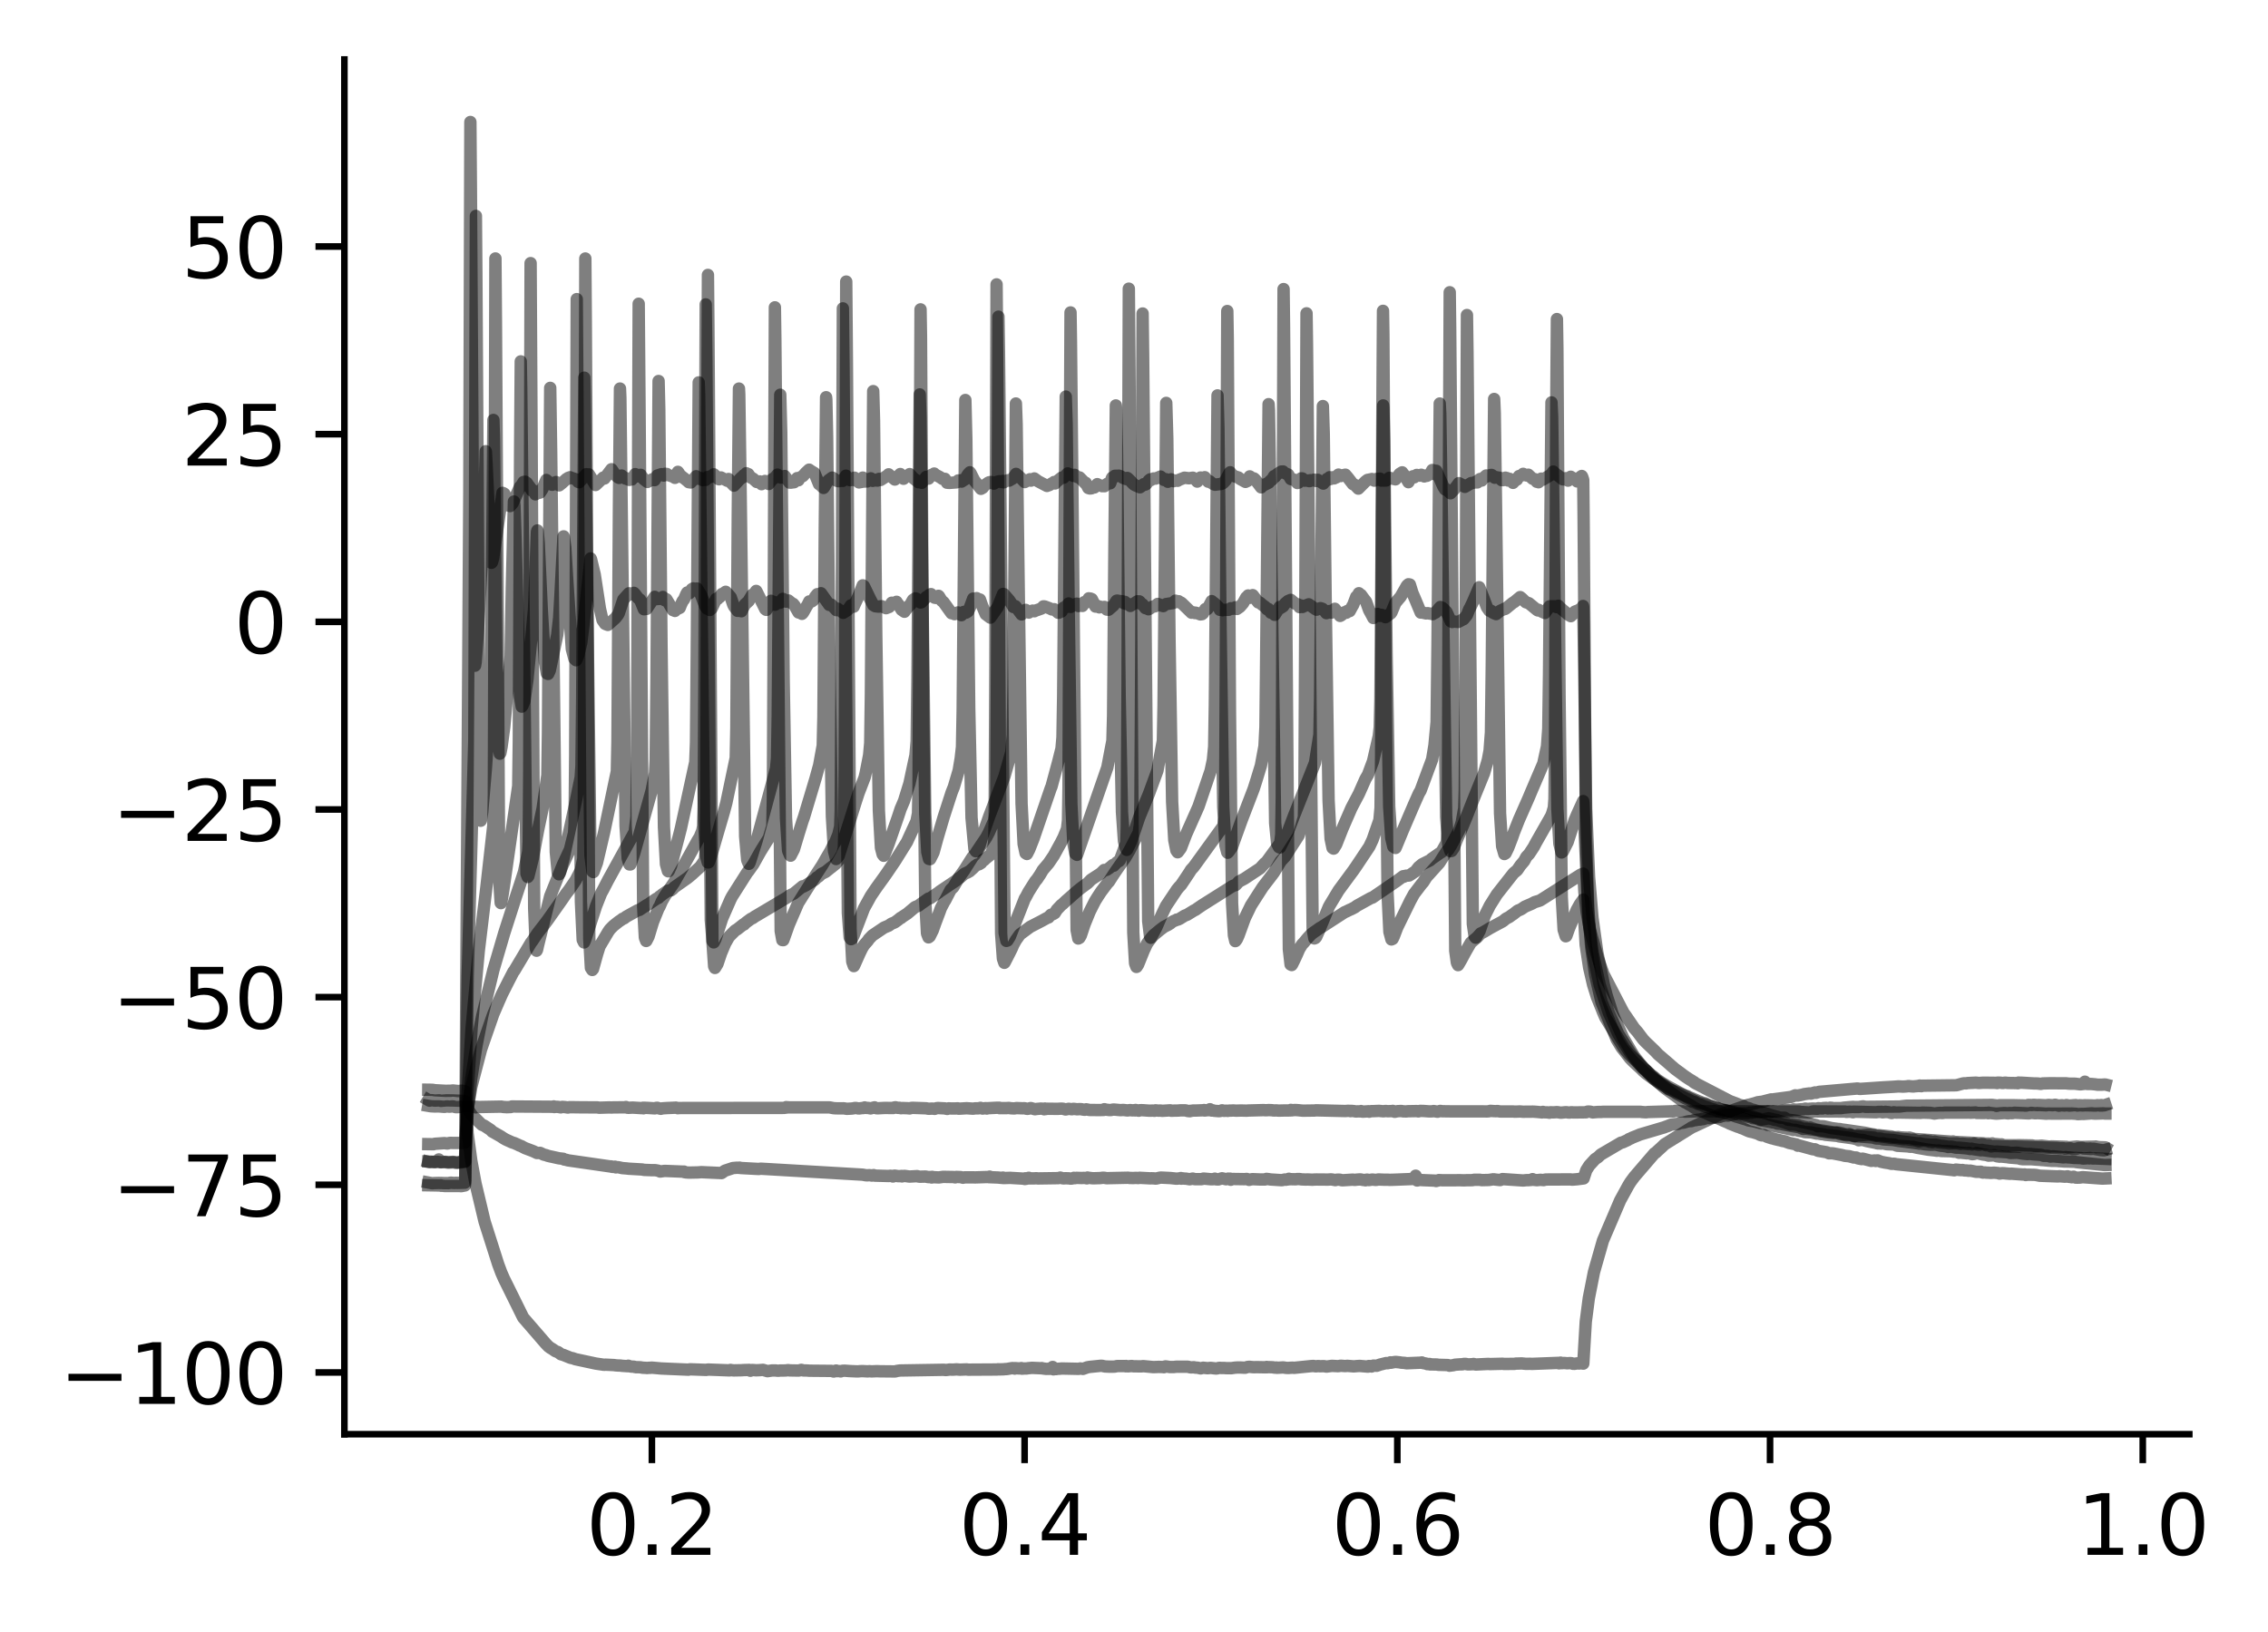 <?xml version="1.0" encoding="utf-8" standalone="no"?>
<!DOCTYPE svg PUBLIC "-//W3C//DTD SVG 1.1//EN"
  "http://www.w3.org/Graphics/SVG/1.1/DTD/svg11.dtd">
<svg xmlns:xlink="http://www.w3.org/1999/xlink" width="274.392pt" height="197.398pt" viewBox="0 0 274.392 197.398" xmlns="http://www.w3.org/2000/svg" version="1.1">
 <defs>
  <style type="text/css">*{stroke-linejoin: round; stroke-linecap: butt}</style>
 </defs>
 <g id="figure_1">
  <g id="patch_1">
   <path d="M 0 197.398 
L 274.392 197.398 
L 274.392 0 
L 0 0 
z
" style="fill: #ffffff"/>
  </g>
  <g id="axes_1">
   <g id="patch_2">
    <path d="M 41.667 173.52 
L 264.867 173.52 
L 264.867 7.2 
L 41.667 7.2 
z
" style="fill: #ffffff"/>
   </g>
   <g id="matplotlib.axis_1">
    <g id="xtick_1">
     <g id="line2d_1">
      <defs>
       <path id="mafeef412b2" d="M 0 0 
L 0 3.5 
" style="stroke: #000000; stroke-width: 0.8"/>
      </defs>
      <g>
       <use xlink:href="#mafeef412b2" x="78.868" y="173.52" style="stroke: #000000; stroke-width: 0.8"/>
      </g>
     </g>
     <g id="text_1">
      <!-- 0.2 -->
      <g transform="translate(70.917 188.118) scale(0.1 -0.1)">
       <defs>
        <path id="DejaVuSans-30" d="M 2034 4250 
Q 1547 4250 1301 3770 
Q 1056 3291 1056 2328 
Q 1056 1369 1301 889 
Q 1547 409 2034 409 
Q 2525 409 2770 889 
Q 3016 1369 3016 2328 
Q 3016 3291 2770 3770 
Q 2525 4250 2034 4250 
z
M 2034 4750 
Q 2819 4750 3233 4129 
Q 3647 3509 3647 2328 
Q 3647 1150 3233 529 
Q 2819 -91 2034 -91 
Q 1250 -91 836 529 
Q 422 1150 422 2328 
Q 422 3509 836 4129 
Q 1250 4750 2034 4750 
z
" transform="scale(0.016)"/>
        <path id="DejaVuSans-2e" d="M 684 794 
L 1344 794 
L 1344 0 
L 684 0 
L 684 794 
z
" transform="scale(0.016)"/>
        <path id="DejaVuSans-32" d="M 1228 531 
L 3431 531 
L 3431 0 
L 469 0 
L 469 531 
Q 828 903 1448 1529 
Q 2069 2156 2228 2338 
Q 2531 2678 2651 2914 
Q 2772 3150 2772 3378 
Q 2772 3750 2511 3984 
Q 2250 4219 1831 4219 
Q 1534 4219 1204 4116 
Q 875 4013 500 3803 
L 500 4441 
Q 881 4594 1212 4672 
Q 1544 4750 1819 4750 
Q 2544 4750 2975 4387 
Q 3406 4025 3406 3419 
Q 3406 3131 3298 2873 
Q 3191 2616 2906 2266 
Q 2828 2175 2409 1742 
Q 1991 1309 1228 531 
z
" transform="scale(0.016)"/>
       </defs>
       <use xlink:href="#DejaVuSans-30"/>
       <use xlink:href="#DejaVuSans-2e" x="63.623"/>
       <use xlink:href="#DejaVuSans-32" x="95.41"/>
      </g>
     </g>
    </g>
    <g id="xtick_2">
     <g id="line2d_2">
      <g>
       <use xlink:href="#mafeef412b2" x="123.961" y="173.52" style="stroke: #000000; stroke-width: 0.8"/>
      </g>
     </g>
     <g id="text_2">
      <!-- 0.4 -->
      <g transform="translate(116.01 188.118) scale(0.1 -0.1)">
       <defs>
        <path id="DejaVuSans-34" d="M 2419 4116 
L 825 1625 
L 2419 1625 
L 2419 4116 
z
M 2253 4666 
L 3047 4666 
L 3047 1625 
L 3713 1625 
L 3713 1100 
L 3047 1100 
L 3047 0 
L 2419 0 
L 2419 1100 
L 313 1100 
L 313 1709 
L 2253 4666 
z
" transform="scale(0.016)"/>
       </defs>
       <use xlink:href="#DejaVuSans-30"/>
       <use xlink:href="#DejaVuSans-2e" x="63.623"/>
       <use xlink:href="#DejaVuSans-34" x="95.41"/>
      </g>
     </g>
    </g>
    <g id="xtick_3">
     <g id="line2d_3">
      <g>
       <use xlink:href="#mafeef412b2" x="169.054" y="173.52" style="stroke: #000000; stroke-width: 0.8"/>
      </g>
     </g>
     <g id="text_3">
      <!-- 0.6 -->
      <g transform="translate(161.103 188.118) scale(0.1 -0.1)">
       <defs>
        <path id="DejaVuSans-36" d="M 2113 2584 
Q 1688 2584 1439 2293 
Q 1191 2003 1191 1497 
Q 1191 994 1439 701 
Q 1688 409 2113 409 
Q 2538 409 2786 701 
Q 3034 994 3034 1497 
Q 3034 2003 2786 2293 
Q 2538 2584 2113 2584 
z
M 3366 4563 
L 3366 3988 
Q 3128 4100 2886 4159 
Q 2644 4219 2406 4219 
Q 1781 4219 1451 3797 
Q 1122 3375 1075 2522 
Q 1259 2794 1537 2939 
Q 1816 3084 2150 3084 
Q 2853 3084 3261 2657 
Q 3669 2231 3669 1497 
Q 3669 778 3244 343 
Q 2819 -91 2113 -91 
Q 1303 -91 875 529 
Q 447 1150 447 2328 
Q 447 3434 972 4092 
Q 1497 4750 2381 4750 
Q 2619 4750 2861 4703 
Q 3103 4656 3366 4563 
z
" transform="scale(0.016)"/>
       </defs>
       <use xlink:href="#DejaVuSans-30"/>
       <use xlink:href="#DejaVuSans-2e" x="63.623"/>
       <use xlink:href="#DejaVuSans-36" x="95.41"/>
      </g>
     </g>
    </g>
    <g id="xtick_4">
     <g id="line2d_4">
      <g>
       <use xlink:href="#mafeef412b2" x="214.147" y="173.52" style="stroke: #000000; stroke-width: 0.8"/>
      </g>
     </g>
     <g id="text_4">
      <!-- 0.8 -->
      <g transform="translate(206.196 188.118) scale(0.1 -0.1)">
       <defs>
        <path id="DejaVuSans-38" d="M 2034 2216 
Q 1584 2216 1326 1975 
Q 1069 1734 1069 1313 
Q 1069 891 1326 650 
Q 1584 409 2034 409 
Q 2484 409 2743 651 
Q 3003 894 3003 1313 
Q 3003 1734 2745 1975 
Q 2488 2216 2034 2216 
z
M 1403 2484 
Q 997 2584 770 2862 
Q 544 3141 544 3541 
Q 544 4100 942 4425 
Q 1341 4750 2034 4750 
Q 2731 4750 3128 4425 
Q 3525 4100 3525 3541 
Q 3525 3141 3298 2862 
Q 3072 2584 2669 2484 
Q 3125 2378 3379 2068 
Q 3634 1759 3634 1313 
Q 3634 634 3220 271 
Q 2806 -91 2034 -91 
Q 1263 -91 848 271 
Q 434 634 434 1313 
Q 434 1759 690 2068 
Q 947 2378 1403 2484 
z
M 1172 3481 
Q 1172 3119 1398 2916 
Q 1625 2713 2034 2713 
Q 2441 2713 2670 2916 
Q 2900 3119 2900 3481 
Q 2900 3844 2670 4047 
Q 2441 4250 2034 4250 
Q 1625 4250 1398 4047 
Q 1172 3844 1172 3481 
z
" transform="scale(0.016)"/>
       </defs>
       <use xlink:href="#DejaVuSans-30"/>
       <use xlink:href="#DejaVuSans-2e" x="63.623"/>
       <use xlink:href="#DejaVuSans-38" x="95.41"/>
      </g>
     </g>
    </g>
    <g id="xtick_5">
     <g id="line2d_5">
      <g>
       <use xlink:href="#mafeef412b2" x="259.24" y="173.52" style="stroke: #000000; stroke-width: 0.8"/>
      </g>
     </g>
     <g id="text_5">
      <!-- 1.0 -->
      <g transform="translate(251.288 188.118) scale(0.1 -0.1)">
       <defs>
        <path id="DejaVuSans-31" d="M 794 531 
L 1825 531 
L 1825 4091 
L 703 3866 
L 703 4441 
L 1819 4666 
L 2450 4666 
L 2450 531 
L 3481 531 
L 3481 0 
L 794 0 
L 794 531 
z
" transform="scale(0.016)"/>
       </defs>
       <use xlink:href="#DejaVuSans-31"/>
       <use xlink:href="#DejaVuSans-2e" x="63.623"/>
       <use xlink:href="#DejaVuSans-30" x="95.41"/>
      </g>
     </g>
    </g>
   </g>
   <g id="matplotlib.axis_2">
    <g id="ytick_1">
     <g id="line2d_6">
      <defs>
       <path id="mb505421f3a" d="M 0 0 
L -3.5 0 
" style="stroke: #000000; stroke-width: 0.8"/>
      </defs>
      <g>
       <use xlink:href="#mb505421f3a" x="41.667" y="166.052" style="stroke: #000000; stroke-width: 0.8"/>
      </g>
     </g>
     <g id="text_6">
      <!-- −100 -->
      <g transform="translate(7.2 169.851) scale(0.1 -0.1)">
       <defs>
        <path id="DejaVuSans-2212" d="M 678 2272 
L 4684 2272 
L 4684 1741 
L 678 1741 
L 678 2272 
z
" transform="scale(0.016)"/>
       </defs>
       <use xlink:href="#DejaVuSans-2212"/>
       <use xlink:href="#DejaVuSans-31" x="83.789"/>
       <use xlink:href="#DejaVuSans-30" x="147.412"/>
       <use xlink:href="#DejaVuSans-30" x="211.035"/>
      </g>
     </g>
    </g>
    <g id="ytick_2">
     <g id="line2d_7">
      <g>
       <use xlink:href="#mb505421f3a" x="41.667" y="143.347" style="stroke: #000000; stroke-width: 0.8"/>
      </g>
     </g>
     <g id="text_7">
      <!-- −75 -->
      <g transform="translate(13.562 147.147) scale(0.1 -0.1)">
       <defs>
        <path id="DejaVuSans-37" d="M 525 4666 
L 3525 4666 
L 3525 4397 
L 1831 0 
L 1172 0 
L 2766 4134 
L 525 4134 
L 525 4666 
z
" transform="scale(0.016)"/>
        <path id="DejaVuSans-35" d="M 691 4666 
L 3169 4666 
L 3169 4134 
L 1269 4134 
L 1269 2991 
Q 1406 3038 1543 3061 
Q 1681 3084 1819 3084 
Q 2600 3084 3056 2656 
Q 3513 2228 3513 1497 
Q 3513 744 3044 326 
Q 2575 -91 1722 -91 
Q 1428 -91 1123 -41 
Q 819 9 494 109 
L 494 744 
Q 775 591 1075 516 
Q 1375 441 1709 441 
Q 2250 441 2565 725 
Q 2881 1009 2881 1497 
Q 2881 1984 2565 2268 
Q 2250 2553 1709 2553 
Q 1456 2553 1204 2497 
Q 953 2441 691 2322 
L 691 4666 
z
" transform="scale(0.016)"/>
       </defs>
       <use xlink:href="#DejaVuSans-2212"/>
       <use xlink:href="#DejaVuSans-37" x="83.789"/>
       <use xlink:href="#DejaVuSans-35" x="147.412"/>
      </g>
     </g>
    </g>
    <g id="ytick_3">
     <g id="line2d_8">
      <g>
       <use xlink:href="#mb505421f3a" x="41.667" y="120.643" style="stroke: #000000; stroke-width: 0.8"/>
      </g>
     </g>
     <g id="text_8">
      <!-- −50 -->
      <g transform="translate(13.562 124.442) scale(0.1 -0.1)">
       <use xlink:href="#DejaVuSans-2212"/>
       <use xlink:href="#DejaVuSans-35" x="83.789"/>
       <use xlink:href="#DejaVuSans-30" x="147.412"/>
      </g>
     </g>
    </g>
    <g id="ytick_4">
     <g id="line2d_9">
      <g>
       <use xlink:href="#mb505421f3a" x="41.667" y="97.938" style="stroke: #000000; stroke-width: 0.8"/>
      </g>
     </g>
     <g id="text_9">
      <!-- −25 -->
      <g transform="translate(13.562 101.737) scale(0.1 -0.1)">
       <use xlink:href="#DejaVuSans-2212"/>
       <use xlink:href="#DejaVuSans-32" x="83.789"/>
       <use xlink:href="#DejaVuSans-35" x="147.412"/>
      </g>
     </g>
    </g>
    <g id="ytick_5">
     <g id="line2d_10">
      <g>
       <use xlink:href="#mb505421f3a" x="41.667" y="75.234" style="stroke: #000000; stroke-width: 0.8"/>
      </g>
     </g>
     <g id="text_10">
      <!-- 0 -->
      <g transform="translate(28.305 79.033) scale(0.1 -0.1)">
       <use xlink:href="#DejaVuSans-30"/>
      </g>
     </g>
    </g>
    <g id="ytick_6">
     <g id="line2d_11">
      <g>
       <use xlink:href="#mb505421f3a" x="41.667" y="52.529" style="stroke: #000000; stroke-width: 0.8"/>
      </g>
     </g>
     <g id="text_11">
      <!-- 25 -->
      <g transform="translate(21.942 56.328) scale(0.1 -0.1)">
       <use xlink:href="#DejaVuSans-32"/>
       <use xlink:href="#DejaVuSans-35" x="63.623"/>
      </g>
     </g>
    </g>
    <g id="ytick_7">
     <g id="line2d_12">
      <g>
       <use xlink:href="#mb505421f3a" x="41.667" y="29.825" style="stroke: #000000; stroke-width: 0.8"/>
      </g>
     </g>
     <g id="text_12">
      <!-- 50 -->
      <g transform="translate(21.942 33.624) scale(0.1 -0.1)">
       <use xlink:href="#DejaVuSans-35"/>
       <use xlink:href="#DejaVuSans-30" x="63.623"/>
      </g>
     </g>
    </g>
   </g>
   <g id="line2d_13">
    <path d="M 51.813 131.841 
L 51.975 131.842 
L 52.137 131.852 
L 52.354 131.856 
L 52.597 131.903 
L 53.887 131.974 
L 54.518 131.968 
L 54.798 131.934 
L 55.51 132.012 
L 55.808 131.958 
L 56.277 132.016 
L 56.34 133.208 
L 56.574 137.126 
L 57.016 140.415 
L 57.53 143.185 
L 58.631 147.806 
L 60.272 152.955 
L 60.66 153.998 
L 60.967 154.694 
L 63.293 159.404 
L 66.017 162.554 
L 66.342 162.891 
L 66.603 163.088 
L 66.793 163.193 
L 67.207 163.48 
L 67.541 163.599 
L 67.848 163.841 
L 68.181 163.938 
L 69.029 164.282 
L 69.291 164.33 
L 69.624 164.449 
L 72.068 164.973 
L 73.096 165.126 
L 73.232 165.107 
L 74.296 165.157 
L 74.44 165.184 
L 74.801 165.211 
L 75.063 165.215 
L 75.207 165.242 
L 75.919 165.292 
L 75.973 165.291 
L 76.019 165.235 
L 76.136 165.297 
L 76.37 165.339 
L 76.704 165.354 
L 76.902 165.413 
L 77.353 165.419 
L 77.489 165.428 
L 77.759 165.477 
L 78.129 165.494 
L 78.309 165.514 
L 78.49 165.484 
L 78.652 165.494 
L 78.832 165.465 
L 80.005 165.571 
L 80.158 165.577 
L 83.287 165.714 
L 83.405 165.676 
L 83.576 165.672 
L 85.461 165.743 
L 85.641 165.699 
L 88.275 165.798 
L 88.383 165.744 
L 88.527 165.776 
L 88.771 165.801 
L 89.7 165.783 
L 89.961 165.763 
L 90.124 165.759 
L 90.647 165.744 
L 90.737 165.821 
L 90.782 165.843 
L 90.836 165.773 
L 91.034 165.752 
L 91.476 165.788 
L 91.819 165.776 
L 92.306 165.735 
L 92.856 165.895 
L 93.433 165.806 
L 93.614 165.813 
L 93.839 165.808 
L 94.02 165.837 
L 94.218 165.839 
L 94.398 165.815 
L 94.669 165.819 
L 95.075 165.808 
L 95.363 165.768 
L 95.499 165.801 
L 96.644 165.821 
L 96.951 165.735 
L 97.185 165.81 
L 97.402 165.806 
L 97.744 165.821 
L 97.916 165.839 
L 100.441 165.862 
L 100.63 165.864 
L 100.865 165.939 
L 101.162 165.819 
L 101.207 165.841 
L 101.234 165.891 
L 101.361 165.883 
L 101.586 165.887 
L 101.703 165.924 
L 101.911 165.848 
L 102.199 165.839 
L 102.795 165.883 
L 103.588 165.917 
L 103.85 165.92 
L 104.021 165.898 
L 104.364 165.886 
L 104.986 165.922 
L 105.158 165.896 
L 105.446 165.921 
L 106.014 165.897 
L 106.258 165.9 
L 106.456 165.91 
L 108.323 165.928 
L 108.485 165.873 
L 108.864 165.815 
L 114.203 165.727 
L 114.402 165.76 
L 114.708 165.727 
L 114.88 165.697 
L 115.267 165.712 
L 115.754 165.677 
L 115.935 165.699 
L 116.124 165.714 
L 116.954 165.68 
L 117.116 165.713 
L 120.651 165.693 
L 120.769 165.665 
L 120.787 165.679 
L 120.976 165.678 
L 121.418 165.666 
L 121.635 165.64 
L 121.797 165.638 
L 122.491 165.519 
L 122.681 165.543 
L 122.762 165.582 
L 122.816 165.526 
L 123.213 165.559 
L 123.519 165.558 
L 123.564 165.522 
L 123.628 165.59 
L 123.97 165.567 
L 124.187 165.572 
L 124.367 165.539 
L 124.854 165.494 
L 125.945 165.541 
L 126.036 165.523 
L 126.072 165.555 
L 126.559 165.616 
L 126.937 165.614 
L 127.145 165.602 
L 127.307 165.535 
L 127.352 165.388 
L 127.406 165.589 
L 127.451 165.674 
L 127.515 165.586 
L 127.767 165.644 
L 127.957 165.608 
L 128.218 165.598 
L 128.444 165.571 
L 130.518 165.614 
L 130.698 165.567 
L 131.014 165.619 
L 131.555 165.427 
L 131.826 165.38 
L 133.133 165.247 
L 133.314 165.243 
L 133.674 165.324 
L 134.279 165.351 
L 134.522 165.348 
L 134.856 165.343 
L 135.162 165.275 
L 135.893 165.277 
L 136.109 165.279 
L 136.2 165.304 
L 136.236 165.269 
L 136.416 165.314 
L 136.93 165.267 
L 137.11 165.302 
L 138.093 165.315 
L 138.292 165.284 
L 139.545 165.404 
L 140.141 165.38 
L 140.285 165.381 
L 140.754 165.395 
L 140.808 165.415 
L 140.853 165.357 
L 141.024 165.315 
L 141.539 165.394 
L 141.971 165.396 
L 142.287 165.358 
L 142.422 165.352 
L 143.721 165.359 
L 144.019 165.435 
L 144.208 165.434 
L 144.443 165.418 
L 144.587 165.463 
L 144.857 165.473 
L 145.074 165.515 
L 145.254 165.558 
L 145.57 165.479 
L 146.093 165.535 
L 146.282 165.516 
L 146.454 165.498 
L 146.778 165.534 
L 147.031 165.563 
L 147.175 165.575 
L 147.509 165.491 
L 147.815 165.513 
L 148.131 165.508 
L 148.284 165.527 
L 148.961 165.536 
L 149.412 165.47 
L 149.745 165.448 
L 150.025 165.449 
L 150.223 165.458 
L 150.638 165.479 
L 150.936 165.385 
L 151.143 165.366 
L 151.549 165.406 
L 151.748 165.419 
L 151.955 165.405 
L 152.126 165.407 
L 153.136 165.427 
L 153.254 165.383 
L 153.29 165.423 
L 153.452 165.403 
L 153.984 165.423 
L 154.255 165.474 
L 154.408 165.45 
L 154.426 165.479 
L 154.561 165.481 
L 155.03 165.454 
L 155.229 165.44 
L 155.418 165.468 
L 155.589 165.494 
L 155.869 165.507 
L 156.113 165.484 
L 156.383 165.472 
L 156.582 165.489 
L 158.629 165.281 
L 158.899 165.266 
L 159.206 165.312 
L 159.495 165.271 
L 159.639 165.299 
L 160.189 165.287 
L 160.478 165.342 
L 161.118 165.255 
L 161.289 165.26 
L 161.902 165.291 
L 162.209 165.239 
L 162.741 165.278 
L 163.003 165.252 
L 163.625 165.301 
L 163.787 165.314 
L 164.22 165.276 
L 164.536 165.262 
L 164.698 165.278 
L 165.501 165.346 
L 165.582 165.275 
L 165.762 165.278 
L 165.934 165.328 
L 166.15 165.224 
L 166.313 165.227 
L 166.547 165.244 
L 166.953 165.101 
L 167.71 164.915 
L 167.873 164.933 
L 168.152 164.864 
L 168.225 164.826 
L 168.279 164.875 
L 168.585 164.812 
L 168.847 164.777 
L 169.37 164.832 
L 169.496 164.863 
L 169.983 164.898 
L 170.154 164.939 
L 171.958 164.864 
L 172.012 164.838 
L 172.066 164.891 
L 172.562 164.985 
L 172.689 165.044 
L 172.905 165.022 
L 172.977 165.03 
L 173.004 165.078 
L 173.14 165.077 
L 173.843 165.09 
L 174.014 165.125 
L 175.169 165.156 
L 175.358 165.233 
L 175.818 165.174 
L 176.026 165.114 
L 176.72 165.064 
L 176.882 165.077 
L 177.108 165.016 
L 177.351 165.017 
L 177.514 165.069 
L 177.766 165.07 
L 178.154 165.053 
L 178.28 165.025 
L 178.524 165.092 
L 180.084 165.016 
L 180.219 165.037 
L 181.788 164.997 
L 181.96 165.021 
L 183.213 165.011 
L 183.385 164.979 
L 183.836 164.968 
L 184.079 164.956 
L 184.584 165.005 
L 185.098 165 
L 185.351 165.013 
L 188.48 164.894 
L 188.616 164.948 
L 188.76 164.868 
L 188.805 164.863 
L 188.85 164.922 
L 188.994 164.923 
L 189.211 164.905 
L 189.409 164.92 
L 189.59 164.939 
L 189.986 164.918 
L 190.185 164.941 
L 190.311 165.002 
L 190.338 164.977 
L 190.482 165.007 
L 190.834 164.948 
L 191.051 164.97 
L 191.294 164.934 
L 191.547 164.981 
L 191.556 164.947 
L 191.61 164.02 
L 191.853 159.91 
L 192.223 157.052 
L 192.845 153.902 
L 193.927 150.109 
L 196.011 145.239 
L 197.012 143.41 
L 197.255 143.018 
L 197.733 142.371 
L 200.168 139.538 
L 200.295 139.476 
L 200.556 139.223 
L 201.016 138.807 
L 201.386 138.45 
L 204.66 136.416 
L 208.105 134.813 
L 208.483 134.7 
L 208.772 134.639 
L 208.916 134.538 
L 209.133 134.528 
L 209.367 134.417 
L 211.505 133.671 
L 211.685 133.644 
L 212.316 133.472 
L 212.668 133.356 
L 213.2 133.293 
L 214.282 133.015 
L 214.346 133.07 
L 214.409 133.023 
L 216.672 132.72 
L 216.835 132.668 
L 217.204 132.521 
L 217.439 132.558 
L 217.791 132.497 
L 218.106 132.43 
L 218.26 132.381 
L 218.918 132.291 
L 219.089 132.317 
L 219.585 132.172 
L 219.712 132.219 
L 219.856 132.167 
L 220.126 132.09 
L 220.28 132.084 
L 224.528 131.713 
L 224.726 131.692 
L 224.996 131.749 
L 227.891 131.553 
L 228.09 131.542 
L 228.487 131.521 
L 229.163 131.481 
L 229.686 131.441 
L 230.254 131.468 
L 230.696 131.437 
L 230.895 131.397 
L 231.129 131.427 
L 231.49 131.453 
L 231.643 131.429 
L 231.923 131.407 
L 232.139 131.37 
L 232.211 131.402 
L 232.256 131.338 
L 232.383 131.368 
L 232.455 131.414 
L 232.518 131.357 
L 236.667 131.304 
L 236.784 131.28 
L 237.478 131.088 
L 237.713 131.058 
L 237.866 131.078 
L 238.01 131.039 
L 239.056 130.987 
L 239.408 131.029 
L 239.751 131.005 
L 239.94 130.991 
L 241.573 131.009 
L 241.618 131.042 
L 241.681 130.983 
L 242.015 130.992 
L 242.285 131.031 
L 242.601 130.985 
L 242.916 131.024 
L 244.017 131.04 
L 244.107 131.063 
L 244.134 131.03 
L 244.224 130.976 
L 244.269 131.009 
L 244.513 130.989 
L 246.1 131.083 
L 246.289 131.081 
L 246.569 131.094 
L 246.885 131.138 
L 247.146 131.082 
L 247.904 131.063 
L 249.942 131.066 
L 250.258 131.105 
L 250.564 131.113 
L 250.736 131.109 
L 250.889 131.109 
L 251.087 131.119 
L 251.673 131.192 
L 252.178 131.13 
L 252.242 130.873 
L 252.296 131.093 
L 252.44 131.142 
L 252.702 131.15 
L 252.945 131.147 
L 253.098 131.157 
L 253.495 131.194 
L 253.793 131.24 
L 254.28 131.236 
L 254.686 131.208 
L 254.722 131.217 
L 254.722 131.217 
" clip-path="url(#p972fb817cb)" style="fill: none; stroke: #000000; stroke-opacity: 0.5; stroke-width: 1.5; stroke-linecap: square"/>
   </g>
   <g id="line2d_14">
    <path d="M 51.813 133.08 
L 51.93 133.149 
L 51.975 133.166 
L 52.038 133.104 
L 52.255 133.113 
L 52.381 133.125 
L 52.525 133.152 
L 52.669 133.16 
L 53.138 133.126 
L 53.355 133.19 
L 53.752 133.151 
L 54.058 133.129 
L 54.563 133.139 
L 54.726 133.139 
L 56.304 133.204 
L 56.674 134.306 
L 57.269 135.179 
L 57.503 135.296 
L 58.09 135.882 
L 58.315 136.092 
L 58.559 136.178 
L 59.406 136.736 
L 59.533 136.892 
L 60.57 137.481 
L 60.939 137.726 
L 61.165 137.855 
L 61.291 137.916 
L 61.95 138.215 
L 62.229 138.301 
L 62.743 138.531 
L 62.842 138.594 
L 63.086 138.666 
L 63.203 138.745 
L 63.537 138.915 
L 64.493 139.275 
L 64.971 139.501 
L 65.341 139.482 
L 65.791 139.699 
L 66.035 139.751 
L 66.269 139.838 
L 66.567 139.91 
L 66.783 139.954 
L 67.622 140.141 
L 68.145 140.201 
L 68.254 140.286 
L 68.542 140.334 
L 68.695 140.386 
L 73.845 141.129 
L 73.935 141.121 
L 73.962 141.152 
L 74.134 141.189 
L 74.395 141.155 
L 74.512 141.239 
L 74.675 141.212 
L 74.882 141.236 
L 75.288 141.327 
L 75.811 141.367 
L 76.037 141.397 
L 77.705 141.494 
L 77.903 141.541 
L 78.877 141.578 
L 79.265 141.577 
L 79.428 141.603 
L 79.653 141.646 
L 79.869 141.742 
L 80.356 141.671 
L 80.564 141.671 
L 82.719 141.757 
L 82.755 141.747 
L 82.81 141.818 
L 82.981 141.845 
L 83.315 141.869 
L 83.477 141.869 
L 84.451 141.848 
L 84.848 141.815 
L 87.292 141.926 
L 87.391 141.86 
L 87.698 141.641 
L 88.518 141.371 
L 88.636 141.325 
L 89.141 141.281 
L 89.33 141.291 
L 89.474 141.27 
L 89.492 141.299 
L 89.628 141.316 
L 91.242 141.404 
L 91.792 141.433 
L 92.036 141.398 
L 104.364 142.121 
L 104.671 142.179 
L 104.896 142.202 
L 105.167 142.181 
L 105.311 142.194 
L 105.482 142.23 
L 105.699 142.174 
L 105.717 142.207 
L 105.852 142.237 
L 107.52 142.283 
L 107.746 142.251 
L 107.917 142.278 
L 108.034 142.342 
L 108.08 142.27 
L 108.242 142.238 
L 108.639 142.299 
L 109.008 142.299 
L 109.072 142.273 
L 109.126 142.331 
L 109.351 142.27 
L 109.495 142.276 
L 110.037 142.351 
L 110.433 142.328 
L 110.957 142.297 
L 111.11 142.344 
L 111.299 142.367 
L 111.976 142.35 
L 112.318 142.417 
L 112.67 142.402 
L 112.724 142.466 
L 112.778 142.384 
L 112.914 142.426 
L 113.581 142.457 
L 113.87 142.418 
L 114.086 142.384 
L 115.43 142.409 
L 115.556 142.45 
L 115.7 142.396 
L 116.25 142.418 
L 116.503 142.489 
L 116.737 142.443 
L 117.702 142.445 
L 117.982 142.453 
L 119.578 142.401 
L 119.659 142.43 
L 119.696 142.38 
L 119.732 142.359 
L 119.786 142.43 
L 120.047 142.439 
L 120.76 142.467 
L 120.985 142.491 
L 121.292 142.518 
L 121.337 142.472 
L 121.4 142.532 
L 122.212 142.505 
L 122.347 142.515 
L 123.438 142.579 
L 123.682 142.594 
L 123.952 142.625 
L 123.988 142.645 
L 124.042 142.562 
L 124.079 142.565 
L 124.133 142.626 
L 124.394 142.559 
L 124.466 142.498 
L 124.529 142.575 
L 125.143 142.568 
L 125.377 142.552 
L 125.558 142.577 
L 128.065 142.54 
L 128.272 142.473 
L 128.471 142.534 
L 128.642 142.574 
L 128.894 142.555 
L 129.282 142.564 
L 129.571 142.604 
L 129.823 142.557 
L 129.887 142.55 
L 129.923 142.504 
L 130.058 142.542 
L 130.202 142.505 
L 130.861 142.525 
L 131.14 142.513 
L 131.447 142.54 
L 131.492 142.567 
L 131.537 142.488 
L 131.573 142.468 
L 131.636 142.529 
L 131.78 142.505 
L 132.105 142.549 
L 132.34 142.558 
L 133.097 142.533 
L 133.431 142.491 
L 133.611 142.501 
L 133.9 142.55 
L 134.261 142.538 
L 136.506 142.49 
L 136.641 142.517 
L 136.93 142.523 
L 137.074 142.53 
L 137.426 142.507 
L 137.706 142.53 
L 137.823 142.495 
L 139.14 142.565 
L 139.32 142.558 
L 139.527 142.564 
L 139.861 142.595 
L 140.267 142.498 
L 140.456 142.472 
L 141.62 142.53 
L 142.341 142.607 
L 142.828 142.56 
L 142.864 142.53 
L 142.927 142.604 
L 143.054 142.564 
L 143.297 142.597 
L 143.478 142.602 
L 143.928 142.676 
L 144.307 142.595 
L 144.524 142.663 
L 145.38 142.664 
L 145.606 142.594 
L 146.517 142.676 
L 146.751 142.673 
L 146.977 142.606 
L 147.112 142.683 
L 147.383 142.7 
L 147.843 142.561 
L 148.33 142.675 
L 148.591 142.599 
L 148.753 142.624 
L 148.817 142.602 
L 148.853 142.669 
L 148.898 142.733 
L 148.961 142.659 
L 149.177 142.644 
L 150.566 142.664 
L 150.828 142.639 
L 151.116 142.749 
L 151.125 142.738 
L 151.288 142.704 
L 151.54 142.664 
L 152.415 142.701 
L 152.875 142.703 
L 153.055 142.701 
L 153.218 142.633 
L 153.452 142.658 
L 153.705 142.702 
L 155.084 142.789 
L 155.247 142.749 
L 155.463 142.705 
L 155.571 142.734 
L 155.598 142.711 
L 155.797 142.702 
L 155.896 142.63 
L 155.932 142.618 
L 155.986 142.679 
L 156.149 142.666 
L 156.753 142.68 
L 156.915 142.653 
L 157.276 142.654 
L 157.42 142.688 
L 158.024 142.714 
L 158.16 142.699 
L 158.809 142.731 
L 158.962 142.713 
L 159.296 142.705 
L 160.658 142.716 
L 161.019 142.691 
L 161.226 142.716 
L 161.551 142.779 
L 161.668 142.736 
L 161.902 142.724 
L 162.101 142.729 
L 162.371 142.802 
L 163.679 142.721 
L 163.896 142.754 
L 164.193 142.717 
L 164.581 142.693 
L 164.933 142.762 
L 165.122 142.769 
L 165.194 142.801 
L 165.239 142.744 
L 165.402 142.72 
L 165.609 142.774 
L 166.024 142.713 
L 166.466 142.758 
L 166.773 142.702 
L 167.187 142.72 
L 167.386 142.728 
L 167.918 142.732 
L 168.125 142.747 
L 168.675 142.732 
L 171.219 142.631 
L 171.273 142.247 
L 171.318 142.629 
L 171.453 142.825 
L 171.679 142.764 
L 171.841 142.763 
L 172.202 142.785 
L 173.636 142.843 
L 173.744 142.889 
L 173.78 142.848 
L 173.915 142.849 
L 174.078 142.776 
L 174.258 142.783 
L 174.538 142.8 
L 176.675 142.792 
L 177.108 142.806 
L 177.46 142.791 
L 178.172 142.785 
L 178.307 142.739 
L 179.056 142.741 
L 179.254 142.781 
L 180.12 142.762 
L 180.273 142.74 
L 180.697 142.674 
L 180.887 142.708 
L 181.491 142.773 
L 181.779 142.655 
L 184.287 142.825 
L 184.719 142.777 
L 184.873 142.786 
L 185.342 142.748 
L 185.414 142.663 
L 185.477 142.737 
L 185.937 142.785 
L 186.37 142.743 
L 186.758 142.776 
L 186.992 142.707 
L 189.995 142.693 
L 190.212 142.722 
L 190.618 142.69 
L 190.825 142.672 
L 191.592 142.573 
L 191.916 141.587 
L 192.277 141.015 
L 192.99 140.235 
L 193.332 140.01 
L 193.666 139.689 
L 196.119 138.249 
L 196.281 138.227 
L 196.985 137.905 
L 197.075 137.819 
L 197.309 137.738 
L 197.409 137.67 
L 197.643 137.575 
L 198.148 137.374 
L 198.41 137.262 
L 201.341 136.396 
L 201.503 136.329 
L 201.819 136.222 
L 201.936 136.166 
L 202.188 136.066 
L 203.063 135.967 
L 203.226 135.878 
L 203.686 135.825 
L 204.127 135.697 
L 204.371 135.65 
L 204.66 135.64 
L 204.957 135.524 
L 205.12 135.526 
L 205.498 135.458 
L 205.724 135.45 
L 205.895 135.378 
L 206.039 135.402 
L 206.265 135.334 
L 206.517 135.263 
L 206.671 135.257 
L 206.842 135.286 
L 207.338 135.198 
L 207.573 135.195 
L 208.096 135.124 
L 208.186 135.043 
L 208.429 135.03 
L 208.646 134.95 
L 208.736 134.911 
L 208.781 134.952 
L 209.061 134.978 
L 209.295 134.89 
L 209.575 134.856 
L 210.089 134.772 
L 210.251 134.743 
L 211.045 134.696 
L 211.424 134.706 
L 211.622 134.621 
L 211.911 134.644 
L 212.019 134.595 
L 212.298 134.567 
L 212.488 134.529 
L 212.713 134.56 
L 212.921 134.519 
L 213.218 134.482 
L 213.696 134.487 
L 213.868 134.448 
L 214.084 134.488 
L 214.3 134.529 
L 214.454 134.494 
L 214.733 134.445 
L 215.058 134.452 
L 215.311 134.427 
L 215.428 134.39 
L 215.662 134.327 
L 215.861 134.322 
L 216.104 134.307 
L 216.375 134.309 
L 216.618 134.337 
L 216.79 134.301 
L 217.006 134.225 
L 217.259 134.256 
L 217.502 134.242 
L 217.881 134.206 
L 218.233 134.187 
L 218.413 134.126 
L 218.674 134.168 
L 219.288 134.121 
L 219.883 134.147 
L 219.982 134.082 
L 220.478 134.111 
L 220.586 134.058 
L 220.947 134.039 
L 221.137 134.107 
L 221.326 134.053 
L 221.425 134.014 
L 221.461 134.071 
L 221.524 134.106 
L 221.569 134.047 
L 221.615 134.03 
L 221.66 134.098 
L 221.777 134.08 
L 222.038 134.068 
L 222.733 134.07 
L 223.067 134.014 
L 224.212 133.913 
L 224.347 133.94 
L 224.915 133.934 
L 225.078 133.902 
L 225.393 133.852 
L 225.7 133.915 
L 229.848 133.875 
L 230.218 133.825 
L 230.624 133.779 
L 241.013 133.68 
L 241.149 133.699 
L 241.455 133.737 
L 241.546 133.798 
L 241.681 133.77 
L 241.879 133.72 
L 242.502 133.718 
L 243.421 133.714 
L 244.9 133.745 
L 245.054 133.769 
L 245.279 133.735 
L 245.387 133.682 
L 245.838 133.694 
L 246.055 133.666 
L 246.524 133.707 
L 246.677 133.685 
L 246.921 133.701 
L 247.2 133.713 
L 247.588 133.733 
L 247.795 133.68 
L 248.328 133.722 
L 248.643 133.662 
L 249.094 133.776 
L 249.401 133.721 
L 249.725 133.751 
L 249.879 133.745 
L 250.014 133.697 
L 250.212 133.743 
L 250.357 133.763 
L 251.123 133.7 
L 251.322 133.757 
L 251.619 133.725 
L 252.043 133.75 
L 252.169 133.725 
L 253.017 133.741 
L 253.324 133.757 
L 253.576 133.754 
L 253.757 133.712 
L 254.09 133.757 
L 254.217 133.696 
L 254.316 133.759 
L 254.451 133.722 
L 254.577 133.732 
L 254.722 133.684 
L 254.722 133.684 
" clip-path="url(#p972fb817cb)" style="fill: none; stroke: #000000; stroke-opacity: 0.5; stroke-width: 1.5; stroke-linecap: square"/>
   </g>
   <g id="line2d_15">
    <path d="M 51.813 133.792 
L 52.101 133.841 
L 52.615 133.87 
L 52.949 133.859 
L 53.102 133.862 
L 53.779 133.92 
L 54.04 133.861 
L 54.383 133.898 
L 54.735 133.855 
L 54.888 133.882 
L 55.113 133.946 
L 55.276 133.955 
L 56.115 133.891 
L 56.277 133.89 
L 56.421 133.914 
L 56.917 133.886 
L 57.098 133.905 
L 57.26 133.919 
L 57.503 133.93 
L 57.557 133.975 
L 57.621 133.911 
L 57.972 133.937 
L 60.705 133.887 
L 60.822 133.924 
L 61.318 133.956 
L 61.805 133.936 
L 61.922 133.871 
L 66.928 133.906 
L 67 133.863 
L 67.054 133.937 
L 67.243 133.915 
L 67.487 133.918 
L 67.848 133.977 
L 68.028 133.92 
L 68.389 133.948 
L 68.695 134 
L 68.885 133.954 
L 69.949 133.967 
L 70.12 133.97 
L 70.382 133.974 
L 72.258 133.98 
L 72.492 134.021 
L 73.746 133.983 
L 73.971 133.995 
L 74.233 133.981 
L 75.658 133.97 
L 75.73 133.934 
L 75.775 133.983 
L 75.964 134.034 
L 76.533 134.004 
L 77.696 134.074 
L 77.804 134.023 
L 77.849 134.089 
L 77.958 134.026 
L 78.336 134.044 
L 78.544 134.055 
L 79.22 134.099 
L 79.346 134.043 
L 79.527 134.029 
L 79.743 134.103 
L 79.951 134.15 
L 80.104 134.098 
L 80.663 134.062 
L 81.61 134.021 
L 81.781 134.008 
L 81.998 134.077 
L 82.205 134.057 
L 94.903 134.042 
L 95.048 133.999 
L 95.12 133.948 
L 95.165 134.005 
L 95.282 133.959 
L 95.436 133.98 
L 100.251 133.98 
L 100.405 133.986 
L 100.576 134.023 
L 100.838 134.071 
L 101.081 134.093 
L 101.631 134.096 
L 101.884 134.1 
L 102.046 134.089 
L 102.461 134.154 
L 103.029 134.122 
L 103.228 134.097 
L 103.435 134.051 
L 103.57 134.057 
L 103.733 134.086 
L 103.895 134.115 
L 104.31 134.061 
L 104.445 134.062 
L 104.616 133.987 
L 104.634 134.004 
L 104.833 134.049 
L 105.04 134.047 
L 105.32 134.104 
L 105.482 134.063 
L 105.807 133.976 
L 105.906 134.041 
L 106.05 134.084 
L 106.059 134.077 
L 106.195 134.09 
L 106.835 134.056 
L 107.015 134.047 
L 107.836 134.052 
L 108.062 134.058 
L 108.152 134.001 
L 108.341 133.969 
L 108.621 134.043 
L 108.828 134.028 
L 108.999 134.078 
L 109.207 134.058 
L 109.793 134.079 
L 110.055 134.106 
L 110.226 134.049 
L 110.406 134.033 
L 112.039 134.091 
L 112.354 134.147 
L 112.778 134.125 
L 113.085 134.156 
L 113.301 134.077 
L 113.491 134.058 
L 113.806 134.077 
L 114.302 134.1 
L 114.6 134.167 
L 114.78 134.096 
L 114.97 134.108 
L 115.258 134.115 
L 115.61 134.11 
L 115.863 134.093 
L 115.971 134.138 
L 116.223 134.127 
L 116.954 134.082 
L 117.179 134.099 
L 117.729 134.136 
L 117.892 134.109 
L 118.036 134.094 
L 118.388 134.095 
L 118.631 134.037 
L 118.875 134.122 
L 119.254 134.07 
L 119.389 134.12 
L 119.506 134.079 
L 119.723 134.069 
L 120.606 134.023 
L 120.805 134.023 
L 120.886 134.019 
L 120.922 134.068 
L 121.066 134.064 
L 121.698 134.072 
L 122.067 134.046 
L 122.266 134.084 
L 122.699 134.109 
L 122.996 134.061 
L 123.168 134.071 
L 123.7 134.091 
L 123.952 134.081 
L 124.232 134.155 
L 124.376 134.151 
L 124.701 134.062 
L 125.206 134.202 
L 125.44 134.167 
L 125.936 134.126 
L 126.144 134.139 
L 126.324 134.208 
L 126.396 134.13 
L 126.423 134.119 
L 126.487 134.187 
L 126.703 134.143 
L 126.883 134.146 
L 127.948 134.157 
L 128.344 134.132 
L 128.588 134.141 
L 128.922 134.234 
L 129.291 134.153 
L 129.679 134.205 
L 129.877 134.156 
L 130.337 134.212 
L 130.509 134.193 
L 130.833 134.196 
L 130.96 134.233 
L 131.23 134.271 
L 131.411 134.214 
L 131.654 134.259 
L 131.78 134.291 
L 133.061 134.304 
L 133.232 134.298 
L 133.521 134.29 
L 133.611 134.201 
L 133.774 134.25 
L 134.224 134.303 
L 134.387 134.301 
L 134.711 134.236 
L 135.559 134.315 
L 135.893 134.29 
L 136.398 134.349 
L 136.732 134.307 
L 137.029 134.343 
L 137.264 134.316 
L 137.336 134.348 
L 137.39 134.295 
L 137.769 134.381 
L 137.904 134.324 
L 138.12 134.318 
L 138.283 134.324 
L 139.049 134.379 
L 139.464 134.368 
L 139.681 134.391 
L 139.798 134.338 
L 140.186 134.375 
L 140.402 134.359 
L 140.583 134.398 
L 141.575 134.335 
L 141.71 134.386 
L 142.215 134.364 
L 142.404 134.366 
L 142.612 134.359 
L 142.765 134.34 
L 143.441 134.34 
L 143.703 134.42 
L 143.883 134.437 
L 143.956 134.441 
L 143.992 134.398 
L 144.163 134.394 
L 144.325 134.361 
L 144.74 134.358 
L 145.615 134.327 
L 145.678 134.301 
L 145.723 134.357 
L 145.876 134.344 
L 146.075 134.316 
L 146.246 134.318 
L 146.363 134.215 
L 146.381 134.204 
L 146.427 134.289 
L 146.589 134.363 
L 146.724 134.333 
L 146.878 134.389 
L 147.473 134.437 
L 147.662 134.413 
L 147.852 134.335 
L 148.104 134.401 
L 148.348 134.375 
L 148.528 134.405 
L 148.744 134.366 
L 148.952 134.368 
L 149.186 134.353 
L 149.565 134.376 
L 150.142 134.359 
L 150.837 134.377 
L 151.008 134.359 
L 152.893 134.308 
L 153.055 134.322 
L 153.209 134.326 
L 153.497 134.304 
L 153.867 134.32 
L 153.984 134.333 
L 153.993 134.343 
L 154.146 134.356 
L 154.399 134.343 
L 154.697 134.37 
L 155.283 134.356 
L 155.869 134.356 
L 156.013 134.342 
L 156.104 134.348 
L 156.131 134.305 
L 156.176 134.282 
L 156.239 134.342 
L 156.582 134.302 
L 156.744 134.298 
L 157.123 134.326 
L 157.303 134.347 
L 157.628 134.377 
L 159.044 134.358 
L 159.206 134.334 
L 162.759 134.421 
L 163.12 134.393 
L 163.273 134.41 
L 163.363 134.405 
L 163.391 134.436 
L 163.508 134.404 
L 163.778 134.428 
L 164.058 134.477 
L 164.274 134.459 
L 164.554 134.461 
L 164.662 134.426 
L 164.698 134.472 
L 164.888 134.496 
L 165.573 134.449 
L 165.654 134.5 
L 165.708 134.461 
L 165.97 134.431 
L 166.15 134.433 
L 166.358 134.425 
L 166.827 134.403 
L 167.404 134.456 
L 167.602 134.413 
L 167.918 134.445 
L 168.261 134.431 
L 168.387 134.435 
L 168.396 134.426 
L 168.504 134.405 
L 168.531 134.435 
L 168.739 134.513 
L 169.081 134.438 
L 169.541 134.416 
L 169.776 134.463 
L 170.154 134.469 
L 170.299 134.446 
L 171.417 134.425 
L 171.597 134.466 
L 171.606 134.457 
L 171.796 134.404 
L 172.202 134.413 
L 172.905 134.464 
L 173.275 134.458 
L 173.446 134.424 
L 173.915 134.504 
L 174.249 134.408 
L 174.474 134.447 
L 175.557 134.462 
L 179.94 134.467 
L 180.129 134.452 
L 180.3 134.4 
L 180.778 134.435 
L 181.013 134.44 
L 181.148 134.419 
L 181.473 134.475 
L 183.096 134.48 
L 183.231 134.497 
L 183.619 134.487 
L 183.872 134.472 
L 184.323 134.511 
L 184.485 134.503 
L 185.459 134.495 
L 185.603 134.501 
L 185.982 134.529 
L 186.559 134.587 
L 186.668 134.526 
L 186.848 134.575 
L 187.2 134.579 
L 187.443 134.625 
L 187.578 134.571 
L 187.912 134.581 
L 188.101 134.574 
L 188.363 134.549 
L 188.616 134.587 
L 188.841 134.622 
L 189.454 134.558 
L 189.851 134.612 
L 190.14 134.562 
L 190.32 134.591 
L 191.88 134.574 
L 192.007 134.509 
L 192.151 134.481 
L 192.448 134.508 
L 192.692 134.588 
L 193.242 134.539 
L 193.504 134.532 
L 193.684 134.535 
L 193.918 134.516 
L 198.482 134.517 
L 198.689 134.545 
L 199.149 134.575 
L 199.339 134.542 
L 202.225 134.458 
L 202.423 134.471 
L 202.721 134.397 
L 202.964 134.401 
L 203.271 134.452 
L 203.622 134.452 
L 203.857 134.496 
L 205.598 134.448 
L 205.922 134.43 
L 206.175 134.441 
L 206.526 134.457 
L 207.095 134.456 
L 207.356 134.411 
L 207.537 134.46 
L 207.789 134.469 
L 208.321 134.43 
L 208.483 134.456 
L 208.574 134.39 
L 208.718 134.36 
L 208.907 134.395 
L 209.169 134.433 
L 209.466 134.454 
L 209.62 134.452 
L 209.764 134.453 
L 217.7 134.489 
L 217.809 134.546 
L 217.989 134.538 
L 218.819 134.591 
L 219.026 134.572 
L 219.342 134.464 
L 223.274 134.487 
L 223.391 134.524 
L 223.815 134.497 
L 224.131 134.543 
L 224.176 134.569 
L 224.23 134.499 
L 224.401 134.501 
L 227.035 134.572 
L 227.179 134.528 
L 227.441 134.53 
L 227.639 134.522 
L 227.756 134.576 
L 227.928 134.562 
L 228.117 134.516 
L 228.135 134.543 
L 228.261 134.541 
L 228.523 134.557 
L 228.658 134.614 
L 228.865 134.664 
L 229.109 134.569 
L 229.443 134.612 
L 229.695 134.6 
L 232.41 134.645 
L 232.545 134.61 
L 233.564 134.641 
L 233.799 134.685 
L 234.024 134.729 
L 234.421 134.668 
L 234.746 134.641 
L 234.989 134.665 
L 235.269 134.614 
L 237.857 134.618 
L 238.182 134.608 
L 238.371 134.629 
L 239.011 134.594 
L 239.174 134.655 
L 240.058 134.66 
L 240.265 134.642 
L 240.481 134.66 
L 240.554 134.687 
L 240.599 134.616 
L 240.716 134.654 
L 241.374 134.724 
L 241.564 134.734 
L 242.474 134.664 
L 242.646 134.671 
L 242.88 134.702 
L 242.98 134.707 
L 243.007 134.68 
L 243.178 134.66 
L 243.439 134.688 
L 243.701 134.627 
L 245.469 134.709 
L 245.748 134.64 
L 246.262 134.698 
L 246.452 134.671 
L 247.02 134.704 
L 247.579 134.743 
L 247.741 134.726 
L 248.616 134.736 
L 250.654 134.722 
L 251.186 134.755 
L 251.376 134.799 
L 251.556 134.785 
L 251.899 134.769 
L 252.097 134.775 
L 253.071 134.698 
L 253.198 134.715 
L 253.468 134.738 
L 254.181 134.713 
L 254.46 134.703 
L 254.713 134.729 
L 254.722 134.729 
L 254.722 134.729 
" clip-path="url(#p972fb817cb)" style="fill: none; stroke: #000000; stroke-opacity: 0.5; stroke-width: 1.5; stroke-linecap: square"/>
   </g>
   <g id="line2d_16">
    <path d="M 51.813 138.428 
L 52.444 138.438 
L 52.597 138.385 
L 52.922 138.364 
L 53.77 138.304 
L 54.112 138.351 
L 54.419 138.275 
L 55.059 138.284 
L 55.943 138.287 
L 56.277 138.244 
L 56.331 137.492 
L 56.574 134.152 
L 57.025 131.482 
L 58.207 126.944 
L 59.686 122.688 
L 60.353 121.138 
L 60.732 120.282 
L 60.93 119.89 
L 61.553 118.657 
L 62.121 117.561 
L 62.22 117.45 
L 64.24 114.058 
L 64.376 113.89 
L 64.881 113.136 
L 65.034 112.912 
L 65.25 112.63 
L 65.764 111.972 
L 66.242 111.339 
L 67.902 108.989 
L 68.163 108.613 
L 68.497 108.122 
L 68.831 107.692 
L 69.642 106.502 
L 70.274 105.287 
L 70.571 103.91 
L 70.625 100.041 
L 70.716 68.023 
L 70.815 31.277 
L 70.869 38.461 
L 71.293 113.559 
L 71.491 117.103 
L 71.654 117.354 
L 71.744 117.244 
L 72.24 115.449 
L 72.537 114.501 
L 73.602 112.708 
L 73.8 112.428 
L 74.17 112.052 
L 74.26 111.972 
L 74.666 111.649 
L 74.873 111.487 
L 75.234 111.246 
L 75.315 111.167 
L 75.504 111.109 
L 75.604 111.028 
L 75.793 110.89 
L 77.173 110.123 
L 77.362 110.089 
L 77.687 109.868 
L 78.273 109.493 
L 78.454 109.399 
L 79.419 108.735 
L 79.662 108.629 
L 79.815 108.452 
L 79.987 108.357 
L 80.086 108.252 
L 80.798 107.761 
L 81.177 107.721 
L 81.376 107.573 
L 81.592 107.346 
L 83.188 106.224 
L 83.684 105.813 
L 84.721 104.868 
L 85.281 104.061 
L 85.398 102.775 
L 85.461 96.513 
L 85.578 50.018 
L 85.65 33.262 
L 85.704 39.265 
L 86.191 113.882 
L 86.399 116.903 
L 86.498 117.111 
L 86.552 117.033 
L 86.805 116.616 
L 87.238 115.328 
L 87.761 114.086 
L 87.851 113.942 
L 88.194 113.338 
L 88.951 112.576 
L 89.204 112.426 
L 89.952 111.835 
L 90.024 111.85 
L 90.06 111.787 
L 90.286 111.59 
L 90.863 111.165 
L 91.062 111.082 
L 91.377 110.856 
L 91.512 110.786 
L 95.363 108.497 
L 95.472 108.385 
L 95.778 108.227 
L 96.013 108.127 
L 97.104 107.233 
L 97.203 107.264 
L 97.239 107.222 
L 97.438 107.144 
L 98.592 106.425 
L 98.827 106.162 
L 99.016 106.068 
L 99.368 105.739 
L 99.629 105.61 
L 99.882 105.488 
L 100.459 105.019 
L 100.558 104.95 
L 101.09 104.523 
L 101.189 104.416 
L 101.415 104.129 
L 101.785 103.515 
L 101.92 103.291 
L 102.091 102.604 
L 102.145 100.89 
L 102.227 86.459 
L 102.38 34.069 
L 102.461 43.693 
L 102.903 112.405 
L 103.11 116.346 
L 103.3 116.884 
L 103.327 116.85 
L 104.03 115.275 
L 104.31 114.706 
L 104.535 114.344 
L 104.986 113.83 
L 105.112 113.634 
L 105.545 113.179 
L 106.952 112.228 
L 107.538 111.983 
L 107.629 111.912 
L 107.854 111.757 
L 108.098 111.66 
L 108.278 111.577 
L 108.648 111.309 
L 108.972 111.044 
L 108.99 111.06 
L 109.036 111.05 
L 109.072 110.994 
L 109.622 110.631 
L 109.748 110.554 
L 110.704 109.75 
L 111.119 109.586 
L 111.407 109.367 
L 112.336 108.715 
L 112.535 108.675 
L 113.554 107.977 
L 113.725 107.838 
L 115.664 106.543 
L 115.98 106.259 
L 116.142 106.178 
L 116.701 105.699 
L 117.053 105.562 
L 117.134 105.509 
L 117.143 105.489 
L 117.288 105.429 
L 117.757 105.002 
L 117.982 104.774 
L 118.144 104.682 
L 118.244 104.603 
L 118.451 104.565 
L 118.703 104.408 
L 118.983 103.997 
L 119.01 103.977 
L 119.064 104.051 
L 119.073 104.055 
L 119.19 103.923 
L 119.876 103.371 
L 119.966 103.198 
L 120.183 102.526 
L 120.282 101.862 
L 120.336 99.475 
L 120.426 79.965 
L 120.57 34.406 
L 120.633 41.827 
L 121.12 112.959 
L 121.337 115.987 
L 121.508 116.489 
L 121.553 116.435 
L 122.076 115.415 
L 122.401 114.768 
L 122.59 114.325 
L 122.897 113.761 
L 123.393 113.06 
L 124.629 112.142 
L 126.063 111.4 
L 126.36 111.234 
L 126.793 111.001 
L 126.865 110.995 
L 126.892 110.948 
L 127.136 110.682 
L 127.406 110.597 
L 127.614 110.469 
L 127.857 110.072 
L 128.407 109.489 
L 128.534 109.408 
L 128.94 109.019 
L 130.202 107.91 
L 130.68 107.52 
L 130.987 107.289 
L 131.591 106.848 
L 132.006 106.425 
L 132.655 106.003 
L 132.917 105.838 
L 133.214 105.63 
L 133.593 105.254 
L 133.774 105.276 
L 133.909 105.227 
L 134.206 105.024 
L 134.405 104.862 
L 134.648 104.655 
L 134.684 104.711 
L 134.739 104.741 
L 134.793 104.68 
L 135.153 104.304 
L 135.379 104.187 
L 135.496 104.053 
L 136.272 101.961 
L 136.326 100.048 
L 136.416 82.907 
L 136.569 34.925 
L 136.641 43.527 
L 137.11 112.808 
L 137.327 116.555 
L 137.489 116.985 
L 137.516 116.974 
L 137.688 116.71 
L 138.382 114.995 
L 138.77 114.17 
L 139.104 113.712 
L 139.329 113.411 
L 139.563 113.148 
L 140.366 112.485 
L 140.835 112.134 
L 141.178 111.96 
L 141.304 111.901 
L 141.647 111.686 
L 141.728 111.59 
L 142.007 111.431 
L 142.278 111.33 
L 142.368 111.261 
L 142.513 111.257 
L 142.747 111.145 
L 143.342 110.776 
L 143.631 110.671 
L 143.919 110.492 
L 144.172 110.336 
L 144.488 110.143 
L 144.632 110.085 
L 144.911 109.88 
L 145.426 109.53 
L 149.051 107.243 
L 149.258 107.139 
L 149.502 107.081 
L 149.881 106.667 
L 150.548 106.314 
L 152.451 105.059 
L 152.992 104.462 
L 153.227 104.278 
L 154.886 102 
L 155.012 100.993 
L 155.075 96.603 
L 155.184 65.756 
L 155.292 34.975 
L 155.346 39.394 
L 155.932 114.848 
L 156.14 116.688 
L 156.275 116.757 
L 156.302 116.73 
L 156.572 116.192 
L 156.888 115.513 
L 157.186 114.824 
L 157.528 114.273 
L 157.745 114.047 
L 158.205 113.489 
L 158.629 113.039 
L 158.971 112.779 
L 159.26 112.583 
L 159.684 112.278 
L 159.918 112.149 
L 162.696 110.353 
L 162.84 110.301 
L 163.291 110.077 
L 163.49 109.996 
L 163.932 109.762 
L 164.166 109.586 
L 165.88 108.637 
L 166.033 108.602 
L 168.558 106.878 
L 168.838 106.695 
L 169.767 106.012 
L 169.785 106.039 
L 169.83 106.075 
L 169.893 106.004 
L 170.091 105.954 
L 170.479 105.921 
L 170.651 105.82 
L 171.02 105.566 
L 171.246 105.422 
L 171.625 104.924 
L 172.057 104.565 
L 172.995 104.097 
L 173.221 103.899 
L 174.276 103.162 
L 174.393 103.105 
L 175.034 101.952 
L 175.124 100.788 
L 175.187 94.939 
L 175.304 56.674 
L 175.394 35.359 
L 175.448 39.829 
L 176.062 115.032 
L 176.26 116.473 
L 176.404 116.767 
L 176.44 116.716 
L 176.765 116.163 
L 177.297 115.169 
L 177.938 114.057 
L 178.497 113.586 
L 178.713 113.403 
L 179.137 112.933 
L 179.263 112.885 
L 179.57 112.72 
L 180.318 112.271 
L 181.825 111.461 
L 182.212 111.142 
L 182.6 110.942 
L 182.862 110.745 
L 183.096 110.593 
L 183.628 110.173 
L 183.836 110.097 
L 184.07 109.984 
L 184.485 109.698 
L 185.324 109.337 
L 185.684 109.143 
L 186.171 108.997 
L 186.334 108.939 
L 191.24 105.823 
L 191.492 105.723 
L 191.547 105.699 
L 191.574 105.8 
L 191.691 107.955 
L 191.961 110.366 
L 192.367 112.537 
L 193.305 115.898 
L 193.486 116.424 
L 194 117.867 
L 196.426 122.538 
L 196.696 122.91 
L 197.706 124.392 
L 198.094 124.834 
L 198.779 125.741 
L 199.077 126.063 
L 200.195 127.134 
L 200.601 127.565 
L 202.008 128.773 
L 202.134 128.893 
L 202.657 129.339 
L 203.46 129.929 
L 203.677 130.099 
L 204.001 130.323 
L 204.47 130.63 
L 204.723 130.776 
L 204.912 130.929 
L 204.93 130.917 
L 204.975 130.929 
L 205.002 130.988 
L 205.165 131.083 
L 209.295 133.23 
L 210.206 133.57 
L 210.413 133.663 
L 210.918 133.794 
L 211.054 133.947 
L 211.387 134.035 
L 211.613 134.091 
L 211.847 134.199 
L 212.019 134.319 
L 212.073 134.314 
L 212.109 134.267 
L 212.235 134.304 
L 212.722 134.458 
L 212.993 134.515 
L 213.191 134.581 
L 213.904 134.788 
L 214.093 134.867 
L 215.302 135.204 
L 215.482 135.228 
L 215.915 135.235 
L 216.005 135.311 
L 216.266 135.457 
L 217.15 135.573 
L 217.601 135.641 
L 217.899 135.742 
L 218.178 135.79 
L 218.377 135.818 
L 219.775 136.144 
L 219.901 136.269 
L 220.054 136.253 
L 220.622 136.27 
L 220.839 136.317 
L 221.362 136.436 
L 221.542 136.48 
L 222.399 136.596 
L 222.552 136.596 
L 222.832 136.654 
L 223.22 136.702 
L 225.348 137.012 
L 225.637 137.053 
L 226.485 137.233 
L 226.773 137.264 
L 227.017 137.361 
L 227.206 137.349 
L 227.35 137.347 
L 228.811 137.495 
L 229.181 137.593 
L 229.361 137.582 
L 229.686 137.565 
L 229.794 137.6 
L 230.002 137.613 
L 230.182 137.625 
L 230.804 137.657 
L 231.003 137.632 
L 231.679 137.82 
L 231.833 137.816 
L 236.225 138.134 
L 236.279 138.099 
L 236.333 138.164 
L 236.504 138.156 
L 239.976 138.329 
L 240.13 138.354 
L 240.364 138.362 
L 240.554 138.36 
L 240.797 138.383 
L 241.041 138.337 
L 241.059 138.376 
L 241.194 138.405 
L 241.347 138.405 
L 242.015 138.466 
L 242.159 138.454 
L 242.285 138.506 
L 242.493 138.557 
L 243.999 138.561 
L 244.134 138.551 
L 245.902 138.583 
L 246.055 138.635 
L 246.407 138.644 
L 246.569 138.645 
L 246.83 138.624 
L 247.002 138.611 
L 248.003 138.731 
L 248.138 138.693 
L 250.05 138.756 
L 250.212 138.815 
L 251.286 138.713 
L 251.511 138.752 
L 251.818 138.768 
L 253.495 138.724 
L 253.54 138.708 
L 253.585 138.785 
L 253.64 138.801 
L 253.694 138.751 
L 253.964 138.789 
L 254.695 138.814 
L 254.722 138.83 
L 254.722 138.83 
" clip-path="url(#p972fb817cb)" style="fill: none; stroke: #000000; stroke-opacity: 0.5; stroke-width: 1.5; stroke-linecap: square"/>
   </g>
   <g id="line2d_17">
    <path d="M 51.813 140.574 
L 51.993 140.621 
L 52.318 140.574 
L 52.426 140.601 
L 52.435 140.611 
L 52.579 140.612 
L 53.03 140.494 
L 53.084 140.278 
L 53.138 140.499 
L 53.283 140.592 
L 53.689 140.569 
L 53.851 140.565 
L 54.049 140.573 
L 54.203 140.601 
L 54.518 140.586 
L 54.816 140.567 
L 55.393 140.632 
L 55.519 140.58 
L 56.277 140.51 
L 56.331 139.472 
L 56.583 134.437 
L 57.007 130.528 
L 57.648 126.486 
L 58.342 122.931 
L 59.686 117.38 
L 60.994 112.925 
L 62.409 108.523 
L 62.951 106.882 
L 63.393 105.504 
L 63.907 103.035 
L 63.97 101.802 
L 64.033 93.303 
L 64.195 31.835 
L 64.294 49.696 
L 64.628 109.905 
L 64.826 114.742 
L 64.917 115.024 
L 64.971 114.918 
L 65.115 114.283 
L 66.567 108.42 
L 68.091 104.639 
L 68.957 102.776 
L 69.453 100.779 
L 69.516 99.711 
L 69.588 91.403 
L 69.778 36.19 
L 69.886 51.189 
L 70.283 109.096 
L 70.499 113.713 
L 70.652 114.021 
L 70.661 114.017 
L 70.77 113.785 
L 72.113 109.634 
L 72.727 108.083 
L 72.979 107.629 
L 73.556 106.506 
L 76.794 100.632 
L 77.002 98.843 
L 77.074 91.134 
L 77.272 36.75 
L 77.38 50.108 
L 77.813 109.701 
L 78.021 113.442 
L 78.174 113.845 
L 78.201 113.828 
L 78.463 113.317 
L 78.995 111.569 
L 79.707 109.8 
L 79.788 109.713 
L 80.068 109.058 
L 80.447 108.389 
L 81.511 106.836 
L 82.611 104.914 
L 84.415 101.661 
L 84.658 101.273 
L 84.965 100.516 
L 85.073 99.942 
L 85.136 97.651 
L 85.226 81.194 
L 85.38 36.828 
L 85.452 43.059 
L 85.993 111.308 
L 86.21 113.852 
L 86.345 114.016 
L 86.363 114.004 
L 86.561 113.621 
L 87.364 111.138 
L 88.383 108.813 
L 88.563 108.466 
L 90.421 105.537 
L 90.52 105.433 
L 91.143 104.559 
L 91.981 103.057 
L 92.739 101.83 
L 93.019 101.386 
L 93.442 99.936 
L 93.506 96.626 
L 93.614 73.261 
L 93.749 37.183 
L 93.803 41.071 
L 94.453 112.637 
L 94.651 113.738 
L 94.759 113.746 
L 94.777 113.72 
L 95.021 113.039 
L 95.436 111.869 
L 96.563 109.259 
L 98.691 105.879 
L 99.494 104.65 
L 99.792 104.131 
L 99.909 103.915 
L 100.486 102.933 
L 100.847 102.188 
L 101.054 101.885 
L 101.424 100.965 
L 101.649 100.004 
L 101.712 98.09 
L 101.803 83.839 
L 101.974 37.31 
L 102.055 44.8 
L 102.578 110.448 
L 102.795 113.407 
L 102.966 113.629 
L 103.083 113.565 
L 103.264 113.2 
L 104.526 109.91 
L 104.779 109.445 
L 105.365 108.386 
L 105.924 107.56 
L 106.086 107.328 
L 107.069 105.962 
L 107.286 105.65 
L 108.305 104.148 
L 109.73 101.862 
L 110.884 99.352 
L 111.065 98.41 
L 111.128 95.445 
L 111.236 72.443 
L 111.371 37.431 
L 111.425 40.685 
L 111.687 85.649 
L 111.94 109.017 
L 112.156 112.94 
L 112.336 113.408 
L 112.481 113.3 
L 112.859 112.534 
L 113.157 111.687 
L 113.698 110.254 
L 113.824 109.896 
L 114.212 109.149 
L 114.375 108.89 
L 115.015 107.645 
L 115.34 107.328 
L 116.043 106.147 
L 116.647 105.3 
L 117.657 103.704 
L 117.856 103.475 
L 117.964 103.361 
L 118.225 102.952 
L 119.317 101.33 
L 119.641 100.717 
L 120.155 99.553 
L 120.264 99.337 
L 120.48 98.226 
L 120.543 95.597 
L 120.651 74.6 
L 120.796 38.316 
L 120.859 42.559 
L 121.544 112.848 
L 121.761 113.836 
L 121.887 113.791 
L 122.176 113.323 
L 123.997 108.695 
L 124.097 108.557 
L 124.439 107.907 
L 125.251 106.62 
L 125.458 106.381 
L 125.837 105.817 
L 126.162 105.266 
L 126.865 104.436 
L 127.488 103.521 
L 128.38 101.893 
L 128.678 101.307 
L 129.093 100.284 
L 129.21 99.274 
L 129.273 95.296 
L 129.4 64.725 
L 129.517 37.801 
L 129.571 41.458 
L 130.256 112.526 
L 130.455 113.547 
L 130.59 113.474 
L 130.761 113.188 
L 131.212 111.831 
L 131.844 110.28 
L 132.475 109.028 
L 132.736 108.611 
L 132.926 108.315 
L 133.214 107.88 
L 134.017 106.812 
L 134.143 106.702 
L 134.729 105.788 
L 135.198 105.101 
L 136.172 103.717 
L 136.632 102.927 
L 137.76 100.741 
L 137.913 99.738 
L 137.976 97.072 
L 138.084 77.011 
L 138.238 37.931 
L 138.301 43.052 
L 138.914 111.436 
L 139.14 113.303 
L 139.221 113.455 
L 139.275 113.384 
L 139.906 112.19 
L 140.583 110.62 
L 140.781 110.209 
L 141.07 109.61 
L 142.296 107.776 
L 142.386 107.633 
L 142.648 107.318 
L 142.882 107.073 
L 143.333 106.406 
L 143.901 105.552 
L 144.091 105.241 
L 144.433 104.867 
L 148.005 99.93 
L 148.167 98.925 
L 148.23 95.705 
L 148.348 71.106 
L 148.483 37.631 
L 148.537 41.02 
L 148.807 86.198 
L 149.06 109.286 
L 149.285 113.152 
L 149.448 113.864 
L 149.475 113.854 
L 149.637 113.636 
L 149.845 113.174 
L 150.611 111.072 
L 151.351 109.543 
L 152.316 108.034 
L 152.767 107.339 
L 153.055 106.958 
L 153.786 106.009 
L 154.101 105.588 
L 154.552 104.856 
L 154.949 104.189 
L 155.481 103.618 
L 157.123 101.066 
L 157.754 98.862 
L 157.817 95.563 
L 157.934 70.501 
L 158.07 37.91 
L 158.124 41.611 
L 158.809 112.338 
L 159.017 113.538 
L 159.134 113.485 
L 159.242 113.36 
L 159.531 112.704 
L 160.766 109.721 
L 160.901 109.477 
L 161.948 107.739 
L 163.634 105.45 
L 163.706 105.357 
L 164.076 104.821 
L 165.672 102.43 
L 166.069 101.58 
L 166.89 99.225 
L 167.025 97.742 
L 167.097 91.283 
L 167.232 52.022 
L 167.323 37.608 
L 167.368 40.476 
L 167.584 76.457 
L 167.873 108.082 
L 168.098 112.746 
L 168.342 113.66 
L 168.486 113.592 
L 168.639 113.27 
L 169.036 112.227 
L 170.632 108.963 
L 171.083 108.146 
L 171.985 106.965 
L 172.193 106.731 
L 172.571 106.129 
L 174.123 104.41 
L 174.7 103.505 
L 175.088 102.914 
L 175.214 102.831 
L 175.548 102.295 
L 176.522 100.505 
L 176.846 99.497 
L 177.153 97.772 
L 177.216 95.638 
L 177.315 78.759 
L 177.478 38.115 
L 177.541 42.64 
L 178.19 111.774 
L 178.406 113.288 
L 178.533 113.448 
L 178.569 113.41 
L 179.011 112.626 
L 179.642 110.774 
L 180.255 109.553 
L 180.598 109.009 
L 181.103 108.205 
L 182.817 106.023 
L 183.123 105.638 
L 183.556 105.278 
L 183.944 104.711 
L 184.395 104.177 
L 184.665 103.672 
L 184.999 103.321 
L 185.549 102.487 
L 185.82 101.973 
L 187.687 98.694 
L 187.813 98.337 
L 187.993 97.717 
L 188.065 96.685 
L 188.138 90.253 
L 188.282 49.476 
L 188.363 38.605 
L 188.417 42.181 
L 188.679 84.091 
L 188.949 108.559 
L 189.175 112.483 
L 189.427 113.275 
L 189.49 113.252 
L 189.517 113.206 
L 189.815 112.358 
L 190.762 110.083 
L 191.141 109.403 
L 191.547 108.839 
L 191.565 108.907 
L 191.628 110.453 
L 191.844 114.313 
L 192.259 117.057 
L 192.737 119.125 
L 193.206 120.632 
L 193.792 122.083 
L 193.918 122.412 
L 194.207 123.087 
L 196.471 126.799 
L 196.705 127.089 
L 196.94 127.37 
L 197.102 127.563 
L 199.835 130.119 
L 199.997 130.207 
L 200.457 130.601 
L 200.98 130.958 
L 201.503 131.277 
L 201.711 131.402 
L 203.352 132.285 
L 203.541 132.385 
L 204.091 132.642 
L 204.146 132.617 
L 204.2 132.672 
L 204.479 132.791 
L 205.101 133.054 
L 205.399 133.188 
L 205.859 133.367 
L 206.066 133.47 
L 206.247 133.475 
L 206.608 133.655 
L 206.77 133.76 
L 206.995 133.803 
L 207.149 133.876 
L 207.464 133.989 
L 207.825 134.089 
L 207.987 134.142 
L 208.258 134.244 
L 209.034 134.424 
L 209.963 134.703 
L 210.197 134.771 
L 210.765 134.953 
L 210.946 134.984 
L 211.189 135.065 
L 211.82 135.17 
L 212.046 135.28 
L 212.316 135.309 
L 212.524 135.355 
L 212.686 135.382 
L 212.885 135.505 
L 214.111 135.72 
L 214.472 135.8 
L 214.715 135.803 
L 215.031 135.944 
L 215.184 135.954 
L 215.374 135.94 
L 215.509 135.987 
L 215.698 136.032 
L 216.158 136.119 
L 217.673 136.383 
L 217.818 136.447 
L 218.124 136.579 
L 218.494 136.558 
L 220.018 136.763 
L 220.244 136.86 
L 220.451 136.893 
L 220.92 136.965 
L 221.254 137.016 
L 221.587 137.038 
L 221.777 137.065 
L 221.957 137.056 
L 222.183 137.037 
L 222.552 137.192 
L 223.157 137.297 
L 223.337 137.358 
L 223.851 137.356 
L 223.995 137.38 
L 224.383 137.486 
L 224.618 137.479 
L 224.987 137.498 
L 226.737 137.643 
L 226.827 137.706 
L 227.008 137.746 
L 227.323 137.754 
L 227.504 137.751 
L 227.819 137.849 
L 229.028 137.922 
L 229.695 138.037 
L 232.13 138.349 
L 232.193 138.37 
L 232.247 138.316 
L 232.491 138.382 
L 232.924 138.448 
L 233.176 138.467 
L 233.339 138.482 
L 233.546 138.496 
L 234.186 138.487 
L 234.709 138.605 
L 234.836 138.627 
L 235.106 138.647 
L 235.233 138.668 
L 235.53 138.716 
L 235.693 138.768 
L 236.071 138.73 
L 236.648 138.852 
L 237.018 138.858 
L 237.767 138.923 
L 238.128 138.965 
L 238.362 139.019 
L 238.524 138.976 
L 238.741 139.034 
L 239.661 139.172 
L 239.769 139.121 
L 239.904 139.158 
L 241.365 139.352 
L 241.537 139.32 
L 242.916 139.416 
L 243.187 139.495 
L 243.827 139.472 
L 243.999 139.456 
L 244.729 139.572 
L 244.919 139.591 
L 245.135 139.61 
L 245.279 139.631 
L 245.478 139.617 
L 245.676 139.616 
L 245.884 139.649 
L 246.903 139.724 
L 247.074 139.768 
L 247.227 139.839 
L 247.399 139.844 
L 247.759 139.845 
L 248.057 139.931 
L 248.409 139.9 
L 249.401 139.998 
L 249.59 140.028 
L 249.924 140 
L 250.267 140.034 
L 250.411 140.034 
L 250.952 140.096 
L 251.105 140.093 
L 251.8 140.12 
L 251.998 140.174 
L 252.188 140.16 
L 252.72 140.122 
L 252.783 140.154 
L 252.837 140.102 
L 253.035 140.135 
L 253.243 140.169 
L 253.441 140.155 
L 254.722 140.209 
L 254.722 140.209 
" clip-path="url(#p972fb817cb)" style="fill: none; stroke: #000000; stroke-opacity: 0.5; stroke-width: 1.5; stroke-linecap: square"/>
   </g>
   <g id="line2d_18">
    <path d="M 51.813 143.405 
L 53.256 143.43 
L 53.328 143.411 
L 53.373 143.467 
L 53.535 143.462 
L 53.824 143.493 
L 55.591 143.493 
L 55.799 143.513 
L 56.078 143.459 
L 56.25 143.424 
L 56.286 143.17 
L 56.358 139.558 
L 56.583 132.007 
L 57.061 124.335 
L 57.927 115.002 
L 58.847 107.326 
L 59.686 99.868 
L 59.749 96.133 
L 59.839 67.864 
L 59.938 31.272 
L 60.002 39.216 
L 60.398 106.453 
L 60.579 109.236 
L 60.606 109.264 
L 60.651 109.166 
L 60.885 107.734 
L 62.698 95.089 
L 62.77 89.635 
L 62.924 54.952 
L 63.005 43.723 
L 63.059 47.114 
L 63.699 105.707 
L 63.852 106.102 
L 63.925 106.007 
L 64.457 103.855 
L 65.115 100.361 
L 65.647 97.81 
L 66.224 93.787 
L 66.296 88.676 
L 66.567 46.929 
L 66.684 54.847 
L 67.243 103.076 
L 67.478 105.572 
L 67.622 105.779 
L 67.649 105.765 
L 67.757 105.586 
L 68.181 103.828 
L 69.678 96.877 
L 70.256 94.04 
L 70.346 92.67 
L 70.436 84.486 
L 70.689 45.697 
L 70.788 51.449 
L 71.437 103.474 
L 71.672 105.421 
L 71.789 105.507 
L 71.816 105.47 
L 72.222 104.38 
L 73.087 100.706 
L 74.63 93.331 
L 74.702 89.787 
L 74.882 61.488 
L 75.008 47.01 
L 75.054 48.126 
L 75.207 61.053 
L 75.685 99.92 
L 75.946 103.868 
L 76.154 104.585 
L 76.262 104.588 
L 76.28 104.559 
L 76.731 103.229 
L 78.85 95.615 
L 79.247 93.548 
L 79.328 91.943 
L 79.428 82.077 
L 79.68 46.098 
L 79.761 49.534 
L 80.032 78.232 
L 80.329 100.061 
L 80.573 104.56 
L 80.807 105.385 
L 80.861 105.42 
L 80.916 105.353 
L 81.186 104.765 
L 81.673 102.928 
L 82.079 101.382 
L 82.377 100.212 
L 84.117 92.207 
L 84.207 89.836 
L 84.325 75.443 
L 84.532 46.268 
L 84.586 47.832 
L 84.749 62.071 
L 85.181 99.324 
L 85.416 103.575 
L 85.632 104.341 
L 85.732 104.335 
L 85.75 104.309 
L 86.029 103.577 
L 86.678 101.322 
L 87.58 98.243 
L 87.869 97.166 
L 89.014 91.702 
L 89.086 88.104 
L 89.258 62.405 
L 89.402 47.014 
L 89.438 47.72 
L 89.573 57.147 
L 90.151 101.187 
L 90.403 104.063 
L 90.593 104.515 
L 90.62 104.502 
L 90.719 104.299 
L 91.558 101.636 
L 93.893 92.978 
L 94.011 91.741 
L 94.092 86.64 
L 94.398 47.761 
L 94.516 52.307 
L 94.813 82.47 
L 95.093 98.988 
L 95.345 102.911 
L 95.58 103.472 
L 95.652 103.525 
L 95.688 103.462 
L 96.049 102.763 
L 96.644 100.785 
L 97.086 99.367 
L 97.266 98.855 
L 98.655 94.225 
L 99.106 92.592 
L 99.539 90.213 
L 99.62 86.799 
L 99.782 64.159 
L 99.945 48.06 
L 99.972 48.344 
L 100.071 52.957 
L 100.351 80.071 
L 100.648 98.776 
L 100.901 102.942 
L 101.153 103.931 
L 101.162 103.926 
L 101.469 103.546 
L 103.119 98.339 
L 103.516 97.058 
L 103.868 95.976 
L 104.607 94.052 
L 104.734 93.512 
L 105.149 91.39 
L 105.284 89.898 
L 105.365 84.039 
L 105.645 47.322 
L 105.744 50.886 
L 106.014 76.797 
L 106.33 98.084 
L 106.582 102.571 
L 106.79 103.365 
L 106.916 103.538 
L 106.979 103.447 
L 107.493 102.137 
L 108.648 98.817 
L 108.963 97.865 
L 109.378 96.889 
L 110.028 94.784 
L 110.758 91.379 
L 110.902 89.677 
L 110.993 82.306 
L 111.272 47.722 
L 111.362 50.57 
L 111.57 69.313 
L 111.94 98.45 
L 112.192 103.095 
L 112.39 103.92 
L 112.526 103.946 
L 112.544 103.925 
L 112.941 103.135 
L 113.401 101.45 
L 114.176 98.83 
L 115.132 95.879 
L 115.403 95.196 
L 115.989 93.217 
L 116.232 91.756 
L 116.386 90.385 
L 116.467 86.029 
L 116.792 48.395 
L 116.909 53.096 
L 117.26 85.693 
L 117.54 98.937 
L 117.892 102.736 
L 118.072 102.994 
L 118.216 102.882 
L 118.514 102.248 
L 118.884 101.05 
L 119.696 98.727 
L 121.526 93.917 
L 122.347 91.028 
L 122.527 88.955 
L 122.618 82.657 
L 122.906 48.82 
L 122.996 51.309 
L 123.177 65.899 
L 123.592 97.22 
L 123.844 102.115 
L 124.079 103.218 
L 124.241 103.321 
L 124.25 103.312 
L 124.529 102.762 
L 125.035 101.479 
L 127.136 95.338 
L 127.208 95.189 
L 128.029 92.152 
L 128.426 90.561 
L 128.543 89.212 
L 128.624 84.343 
L 128.94 47.984 
L 129.048 51.353 
L 129.273 71.908 
L 129.616 97.24 
L 129.859 102 
L 130.094 103.275 
L 130.301 103.424 
L 130.319 103.392 
L 133.972 92.842 
L 134.585 89.618 
L 134.666 86.628 
L 134.82 66.949 
L 135 49.053 
L 135.027 49.353 
L 135.135 54.261 
L 135.46 84.217 
L 135.74 98.24 
L 135.983 101.754 
L 136.181 102.55 
L 136.317 102.825 
L 136.38 102.756 
L 136.795 101.906 
L 137.345 100.334 
L 137.832 98.881 
L 139.004 96.032 
L 140.032 93.234 
L 140.691 89.605 
L 140.772 85.293 
L 141.097 48.747 
L 141.223 53.083 
L 141.493 77.395 
L 141.809 97.011 
L 142.071 101.648 
L 142.323 102.895 
L 142.476 103.114 
L 142.504 103.097 
L 142.864 102.615 
L 143.505 100.938 
L 144.569 98.549 
L 145.002 97.57 
L 146.463 93.272 
L 146.742 91.962 
L 146.896 90.347 
L 146.977 85.241 
L 147.301 47.838 
L 147.41 51.799 
L 147.671 75.955 
L 147.996 97.607 
L 148.257 102.274 
L 148.474 103.11 
L 148.528 103.172 
L 148.591 103.117 
L 149.042 102.509 
L 149.34 101.67 
L 150.196 99.299 
L 151.666 95.467 
L 151.991 94.452 
L 152.55 92.624 
L 152.983 90.288 
L 153.1 87.961 
L 153.227 75.497 
L 153.479 48.899 
L 153.524 49.672 
L 153.659 57.703 
L 154.273 99.581 
L 154.516 102.066 
L 154.733 102.491 
L 154.841 102.54 
L 154.877 102.476 
L 155.815 100.644 
L 156.527 98.759 
L 159.098 92.275 
L 159.63 88.881 
L 159.711 84.418 
L 160.045 49.129 
L 160.153 52.472 
L 160.378 72.14 
L 160.739 96.846 
L 160.983 101.474 
L 161.217 102.589 
L 161.343 102.671 
L 161.361 102.66 
L 161.659 102.17 
L 162.399 100.299 
L 162.732 99.524 
L 163.499 97.765 
L 163.85 97.093 
L 164.41 96.028 
L 165.194 94.261 
L 165.51 93.715 
L 165.69 93.23 
L 166.114 92.098 
L 166.809 89.07 
L 166.926 87.98 
L 167.007 84.583 
L 167.178 62.052 
L 167.341 49.052 
L 167.368 49.324 
L 167.467 53.348 
L 167.756 79.126 
L 168.071 97.587 
L 168.324 101.399 
L 168.567 102.428 
L 168.838 102.591 
L 168.964 102.301 
L 169.74 100.427 
L 171.056 97.362 
L 171.661 95.999 
L 171.868 95.65 
L 173.266 91.873 
L 173.545 90.19 
L 173.807 87.361 
L 173.915 77.932 
L 174.186 48.822 
L 174.249 50.086 
L 174.402 59.9 
L 174.961 98.827 
L 175.214 102.175 
L 175.475 102.981 
L 175.629 102.951 
L 175.881 102.575 
L 176.224 101.681 
L 176.621 100.776 
L 177.405 98.883 
L 178.118 97.067 
L 178.47 96.188 
L 179.543 93.547 
L 180.003 91.963 
L 180.219 90.815 
L 180.382 88.608 
L 180.481 80.527 
L 180.769 48.271 
L 180.842 49.975 
L 180.995 61.251 
L 181.482 98.398 
L 181.734 102.388 
L 182.005 103.327 
L 182.149 103.236 
L 182.465 102.589 
L 182.934 101.373 
L 183.15 100.748 
L 183.773 99.176 
L 184.927 96.563 
L 185.288 95.704 
L 186.713 92.371 
L 187.164 90.311 
L 187.317 88.166 
L 187.407 81.601 
L 187.705 48.687 
L 187.786 50.512 
L 187.957 63.162 
L 188.417 97.856 
L 188.661 102.083 
L 188.922 103.137 
L 189.084 103.023 
L 189.662 101.873 
L 190.41 99.552 
L 190.518 99.207 
L 190.825 98.487 
L 191.538 96.926 
L 191.574 97.237 
L 192.187 111.446 
L 192.701 115.279 
L 193.54 119.175 
L 194.64 122.524 
L 195.785 125.093 
L 197.192 127.32 
L 197.697 127.973 
L 198.356 128.772 
L 198.536 129.006 
L 198.752 129.235 
L 199.113 129.506 
L 199.411 129.823 
L 199.546 129.941 
L 199.889 130.275 
L 200.051 130.362 
L 200.295 130.6 
L 201.557 131.475 
L 201.656 131.563 
L 201.918 131.731 
L 202.73 132.23 
L 202.829 132.313 
L 203.072 132.441 
L 203.902 132.881 
L 204.299 133.056 
L 204.533 133.173 
L 204.723 133.3 
L 204.912 133.311 
L 205.282 133.491 
L 205.417 133.568 
L 205.561 133.61 
L 205.751 133.654 
L 206.256 133.881 
L 206.454 133.937 
L 206.572 133.976 
L 206.977 134.142 
L 207.419 134.257 
L 207.879 134.458 
L 208.069 134.483 
L 208.222 134.525 
L 208.465 134.598 
L 208.628 134.647 
L 209.494 134.849 
L 209.872 135.027 
L 209.99 135.069 
L 211.009 135.376 
L 211.261 135.441 
L 211.55 135.557 
L 212.064 135.643 
L 212.253 135.686 
L 212.993 135.883 
L 213.372 135.936 
L 213.552 135.966 
L 213.85 136.095 
L 214.075 136.09 
L 214.264 136.161 
L 214.463 136.185 
L 216.303 136.564 
L 216.348 136.545 
L 216.402 136.602 
L 216.564 136.622 
L 216.681 136.647 
L 216.979 136.723 
L 217.213 136.699 
L 217.673 136.82 
L 218.079 136.881 
L 218.368 136.974 
L 219.179 137.01 
L 219.648 137.12 
L 219.793 137.151 
L 219.811 137.127 
L 219.928 137.146 
L 220.397 137.222 
L 220.541 137.222 
L 220.857 137.296 
L 222.291 137.433 
L 222.507 137.495 
L 223.608 137.641 
L 224.185 137.725 
L 224.699 137.849 
L 224.879 137.958 
L 224.969 137.892 
L 225.132 137.928 
L 225.375 137.921 
L 225.511 137.955 
L 225.718 138.023 
L 225.998 138.089 
L 226.972 138.282 
L 227.143 138.341 
L 227.45 138.346 
L 227.63 138.357 
L 227.846 138.32 
L 227.991 138.369 
L 228.216 138.427 
L 228.442 138.445 
L 228.694 138.455 
L 229.172 138.479 
L 229.506 138.621 
L 230.868 138.703 
L 231.039 138.74 
L 231.463 138.749 
L 231.905 138.859 
L 233.059 139.06 
L 233.294 139.1 
L 234.069 139.187 
L 234.34 139.227 
L 234.502 139.187 
L 234.863 139.258 
L 235.99 139.285 
L 236.369 139.333 
L 236.676 139.339 
L 237.009 139.468 
L 237.163 139.446 
L 237.172 139.454 
L 237.325 139.472 
L 238.001 139.543 
L 238.218 139.492 
L 238.317 139.564 
L 238.606 139.641 
L 238.822 139.617 
L 239.156 139.501 
L 239.679 139.63 
L 239.913 139.686 
L 240.31 139.736 
L 240.581 139.819 
L 241.004 139.793 
L 241.248 139.772 
L 241.591 139.893 
L 241.924 139.944 
L 242.06 139.889 
L 242.087 139.925 
L 242.231 139.941 
L 242.862 140.005 
L 242.952 139.973 
L 242.989 140.03 
L 243.124 140.049 
L 244.251 140.14 
L 244.423 140.211 
L 244.747 140.253 
L 245.18 140.254 
L 245.784 140.252 
L 248.228 140.448 
L 248.472 140.447 
L 248.896 140.455 
L 249.094 140.483 
L 249.311 140.493 
L 249.825 140.531 
L 250.005 140.532 
L 250.844 140.553 
L 251.033 140.563 
L 251.204 140.601 
L 251.448 140.629 
L 254.604 140.956 
L 254.722 140.953 
L 254.722 140.953 
" clip-path="url(#p972fb817cb)" style="fill: none; stroke: #000000; stroke-opacity: 0.5; stroke-width: 1.5; stroke-linecap: square"/>
   </g>
   <g id="line2d_19">
    <path d="M 51.813 143.072 
L 52.309 143.163 
L 52.516 143.138 
L 53.084 143.122 
L 53.4 143.126 
L 53.661 143.139 
L 54.275 143.146 
L 54.491 143.087 
L 54.644 143.097 
L 54.807 143.113 
L 55.005 143.119 
L 55.213 143.105 
L 55.339 143.119 
L 56.241 143.09 
L 56.277 142.802 
L 56.331 138.55 
L 56.583 118.093 
L 57.043 101.76 
L 57.386 89.6 
L 57.476 59.755 
L 57.576 26.124 
L 57.63 33.062 
L 58.026 97.671 
L 58.153 99.298 
L 58.189 99.239 
L 58.333 98.299 
L 58.784 92.969 
L 59.379 84.132 
L 59.496 73.049 
L 59.695 50.811 
L 59.758 52.974 
L 60.056 79.77 
L 60.299 90.129 
L 60.47 91.186 
L 60.543 91.095 
L 60.687 90.327 
L 61.003 87.964 
L 61.778 79.4 
L 61.922 71.151 
L 62.175 60.681 
L 62.184 60.683 
L 62.238 61.143 
L 62.355 64.691 
L 62.915 84.248 
L 63.122 85.494 
L 63.212 85.366 
L 63.447 84.799 
L 63.816 82.189 
L 64.61 73.708 
L 64.962 64.346 
L 65.016 64.18 
L 65.061 64.321 
L 65.178 65.738 
L 65.548 73.782 
L 65.918 80.077 
L 66.161 81.472 
L 66.315 81.537 
L 66.324 81.528 
L 66.513 81.122 
L 67.415 76.824 
L 67.649 74.764 
L 67.812 71.909 
L 68.172 64.905 
L 68.19 64.894 
L 68.226 64.991 
L 68.389 66.233 
L 68.614 69.975 
L 69.182 78.521 
L 69.489 79.685 
L 69.696 79.88 
L 69.715 79.862 
L 69.949 79.334 
L 70.328 77.735 
L 70.598 75.53 
L 71.455 67.562 
L 71.509 67.665 
L 71.951 69.513 
L 72.582 73.638 
L 72.898 75.024 
L 73.205 75.47 
L 73.34 75.534 
L 73.538 75.606 
L 74.197 75.008 
L 74.422 74.813 
L 74.512 74.708 
L 74.756 74.394 
L 74.864 74.201 
L 75.414 72.538 
L 76.1 71.78 
L 76.118 71.8 
L 76.325 71.913 
L 76.695 71.728 
L 76.803 71.842 
L 77.209 72.383 
L 77.434 72.546 
L 77.903 73.707 
L 78.228 73.668 
L 78.445 73.341 
L 79.202 72.211 
L 79.283 72.354 
L 79.491 72.479 
L 79.915 72.443 
L 80.194 72.228 
L 80.23 72.289 
L 80.42 72.619 
L 80.465 72.572 
L 80.618 72.501 
L 80.636 72.523 
L 81.412 73.815 
L 81.547 73.859 
L 81.655 73.913 
L 81.691 73.857 
L 81.881 73.707 
L 82.241 73.54 
L 82.368 73.202 
L 82.593 72.717 
L 82.755 72.531 
L 83.026 71.892 
L 83.143 71.687 
L 83.17 71.709 
L 83.351 71.766 
L 83.396 71.778 
L 83.432 71.699 
L 83.693 71.29 
L 83.865 71.189 
L 84.126 71.262 
L 84.216 71.342 
L 84.262 71.26 
L 84.325 71.202 
L 84.37 71.266 
L 84.758 71.885 
L 84.848 72.07 
L 85.326 73.343 
L 85.533 73.641 
L 85.596 73.554 
L 85.641 73.562 
L 85.677 73.631 
L 85.876 73.8 
L 86.101 73.624 
L 86.651 72.452 
L 86.823 72.46 
L 86.922 72.311 
L 87.075 72.241 
L 87.165 72.108 
L 87.337 71.869 
L 87.364 71.886 
L 87.481 71.836 
L 87.707 71.67 
L 87.797 71.599 
L 87.833 71.663 
L 88.004 71.795 
L 88.41 72.266 
L 88.708 73.153 
L 88.816 73.368 
L 89.231 73.904 
L 89.474 73.893 
L 89.7 73.951 
L 89.718 73.914 
L 90.115 73.143 
L 90.593 72.698 
L 90.674 72.529 
L 91.016 71.959 
L 91.197 71.923 
L 91.485 71.495 
L 91.494 71.499 
L 91.594 71.683 
L 92.586 73.698 
L 92.595 73.694 
L 92.685 73.774 
L 92.721 73.788 
L 92.766 73.715 
L 93.271 72.69 
L 93.316 72.739 
L 93.506 72.784 
L 93.587 72.958 
L 93.776 73.16 
L 93.902 73.031 
L 94.011 72.877 
L 94.065 72.914 
L 94.209 72.919 
L 94.362 72.929 
L 94.434 72.853 
L 94.705 72.458 
L 94.849 72.518 
L 95.102 72.787 
L 95.138 72.754 
L 95.381 72.65 
L 95.796 72.993 
L 95.95 73.055 
L 96.121 73.253 
L 96.608 74.101 
L 96.96 74.187 
L 97.023 74.267 
L 97.095 74.207 
L 97.212 74.035 
L 97.591 73.357 
L 97.699 73.19 
L 97.907 72.766 
L 98.213 72.761 
L 98.385 72.635 
L 98.637 72.182 
L 98.881 71.889 
L 98.899 71.9 
L 99.115 71.928 
L 99.323 71.776 
L 99.35 71.807 
L 100.324 73.185 
L 100.585 73.161 
L 101.198 73.821 
L 101.28 73.67 
L 101.343 73.644 
L 101.388 73.692 
L 101.712 73.897 
L 101.848 74.012 
L 102.01 74.146 
L 102.452 73.87 
L 102.596 73.75 
L 102.948 73.241 
L 103.128 73.198 
L 103.282 73.401 
L 103.345 73.242 
L 103.868 72.117 
L 104.382 70.82 
L 104.517 70.908 
L 105.239 72.405 
L 105.654 73.206 
L 105.888 73.346 
L 106.312 73.394 
L 106.664 73.344 
L 107.196 73.581 
L 107.575 73.436 
L 107.89 72.923 
L 107.953 72.972 
L 108.26 73.047 
L 108.467 72.811 
L 108.512 72.902 
L 108.72 73.157 
L 108.828 73.358 
L 109.081 73.779 
L 109.423 74.013 
L 109.468 73.927 
L 109.983 73.287 
L 110.172 73.129 
L 110.289 72.872 
L 110.46 72.576 
L 110.497 72.592 
L 110.569 72.503 
L 110.74 72.399 
L 110.866 72.433 
L 110.875 72.451 
L 111.119 72.727 
L 111.371 72.896 
L 111.498 72.855 
L 112.084 72.223 
L 112.264 72.169 
L 112.454 71.961 
L 112.634 71.881 
L 112.652 71.905 
L 112.905 72.119 
L 113.076 72.315 
L 113.256 72.342 
L 113.346 72.215 
L 113.545 72.086 
L 113.608 72.151 
L 113.617 72.173 
L 113.942 72.691 
L 114.14 72.837 
L 115.114 74.189 
L 115.132 74.172 
L 115.213 74.133 
L 115.258 74.182 
L 115.484 74.304 
L 115.61 74.226 
L 115.899 74.098 
L 115.917 74.127 
L 116.16 74.35 
L 116.314 74.43 
L 116.341 74.388 
L 116.602 74.034 
L 116.611 74.039 
L 116.882 74.12 
L 117.125 73.966 
L 117.36 73.45 
L 117.738 72.425 
L 117.811 72.467 
L 117.82 72.484 
L 117.964 72.594 
L 117.982 72.575 
L 118.162 72.369 
L 118.198 72.409 
L 118.388 72.491 
L 118.559 72.533 
L 118.821 73.279 
L 119.254 74.31 
L 119.813 74.728 
L 119.822 74.719 
L 120.615 73.584 
L 120.715 73.454 
L 121.355 71.862 
L 121.454 71.881 
L 121.472 71.904 
L 122.103 72.626 
L 122.356 73.009 
L 122.599 73.437 
L 122.69 73.457 
L 122.717 73.407 
L 122.834 73.335 
L 122.852 73.35 
L 123.592 74.336 
L 123.637 74.244 
L 123.826 74.029 
L 123.835 74.035 
L 123.898 74.047 
L 123.934 73.993 
L 124.088 73.788 
L 124.142 73.828 
L 124.331 73.979 
L 124.475 74.111 
L 124.502 74.073 
L 124.683 73.971 
L 124.935 73.876 
L 125.143 73.954 
L 125.233 73.885 
L 125.494 73.806 
L 125.729 73.722 
L 126 73.626 
L 126.234 73.364 
L 126.369 73.367 
L 126.992 73.603 
L 127.262 73.735 
L 127.533 73.706 
L 128.029 74.137 
L 128.101 74.128 
L 128.128 74.078 
L 128.2 74.003 
L 128.263 74.036 
L 128.435 73.977 
L 128.624 73.589 
L 128.687 73.517 
L 128.75 73.567 
L 128.885 73.501 
L 129.291 73.013 
L 129.372 73.112 
L 129.535 73.429 
L 129.589 73.352 
L 129.832 73.189 
L 130.022 73.126 
L 130.04 73.149 
L 130.157 73.183 
L 130.175 73.157 
L 130.265 73.039 
L 130.328 73.079 
L 130.428 73.232 
L 130.491 73.323 
L 130.545 73.25 
L 130.68 73.184 
L 130.716 73.246 
L 130.861 73.28 
L 130.951 73.311 
L 130.987 73.241 
L 131.176 72.853 
L 131.239 72.896 
L 131.483 72.867 
L 131.726 72.392 
L 131.753 72.412 
L 131.916 72.415 
L 132.096 72.488 
L 132.538 73.388 
L 132.619 73.238 
L 132.727 73.278 
L 132.998 73.485 
L 133.061 73.393 
L 133.196 73.434 
L 133.467 73.467 
L 133.611 73.428 
L 133.629 73.455 
L 133.909 73.751 
L 134.116 73.772 
L 134.702 73.264 
L 134.793 73.146 
L 135.09 72.681 
L 135.171 72.665 
L 135.207 72.707 
L 135.352 72.705 
L 135.821 72.755 
L 135.974 72.981 
L 136.019 72.919 
L 136.091 72.82 
L 136.136 72.9 
L 136.299 73.083 
L 136.335 73.06 
L 136.497 73.074 
L 136.75 73.311 
L 137.615 72.75 
L 137.661 72.835 
L 137.706 72.859 
L 137.76 72.786 
L 137.823 72.752 
L 137.886 72.793 
L 138.012 72.966 
L 138.111 73.111 
L 138.166 73.08 
L 138.238 73.117 
L 138.256 73.152 
L 138.58 73.577 
L 138.797 73.62 
L 138.95 73.714 
L 139.058 73.666 
L 139.419 73.407 
L 139.581 73.374 
L 139.699 73.369 
L 139.708 73.359 
L 140.068 73.069 
L 140.096 73.114 
L 140.231 73.125 
L 140.483 73.261 
L 140.673 73.307 
L 140.736 73.331 
L 140.781 73.27 
L 141.07 73.09 
L 141.953 72.952 
L 142.026 72.865 
L 142.206 72.675 
L 142.377 72.825 
L 142.467 72.825 
L 142.494 72.787 
L 142.594 72.741 
L 142.63 72.785 
L 142.774 72.912 
L 142.81 72.875 
L 142.918 72.925 
L 144.154 74.127 
L 144.163 74.118 
L 144.352 74.085 
L 144.515 74.141 
L 144.578 74.174 
L 144.641 74.127 
L 144.83 74.179 
L 145.218 74.331 
L 145.417 74.309 
L 145.543 74.21 
L 145.831 73.687 
L 145.867 73.728 
L 145.913 73.744 
L 145.958 73.669 
L 146.003 73.623 
L 146.066 73.694 
L 146.129 73.6 
L 146.589 72.728 
L 146.679 72.813 
L 146.968 73.023 
L 147.473 73.535 
L 147.59 73.783 
L 147.635 73.763 
L 147.897 73.831 
L 148.032 73.793 
L 148.636 73.779 
L 148.907 73.593 
L 148.934 73.622 
L 149.15 73.656 
L 149.475 73.474 
L 149.502 73.531 
L 149.646 73.678 
L 149.673 73.654 
L 149.998 73.431 
L 150.395 72.976 
L 150.774 72.283 
L 150.954 72.143 
L 151.008 72.046 
L 151.062 72.124 
L 151.224 72.327 
L 151.261 72.285 
L 151.558 72.003 
L 151.576 72.021 
L 152.226 72.882 
L 152.424 72.914 
L 152.695 73.156 
L 153.064 73.423 
L 153.154 73.525 
L 153.272 73.705 
L 153.326 73.65 
L 153.461 73.681 
L 153.56 73.862 
L 153.75 74.125 
L 153.768 74.116 
L 153.921 74.136 
L 154.219 74.388 
L 154.318 74.232 
L 154.814 73.439 
L 154.895 73.58 
L 155.238 73.359 
L 155.463 73.031 
L 155.824 72.721 
L 155.833 72.729 
L 155.887 72.734 
L 155.932 72.679 
L 156.167 72.58 
L 156.708 73.038 
L 157.041 73.123 
L 157.222 73.456 
L 157.267 73.417 
L 157.42 73.255 
L 157.465 73.301 
L 157.574 73.435 
L 157.646 73.383 
L 158.34 73.115 
L 159.134 73.681 
L 159.278 73.766 
L 159.296 73.753 
L 159.756 73.579 
L 160 73.661 
L 160.18 73.814 
L 160.469 74.182 
L 160.487 74.168 
L 160.856 73.929 
L 160.937 74.007 
L 161.064 74.124 
L 161.1 74.09 
L 161.497 73.657 
L 161.542 73.711 
L 162.128 74.518 
L 162.272 74.444 
L 162.696 74.066 
L 162.705 74.075 
L 162.895 74.128 
L 162.949 74.051 
L 163.021 73.914 
L 163.084 73.963 
L 163.291 73.934 
L 163.607 73.352 
L 163.715 73.179 
L 164.085 72.197 
L 164.121 72.231 
L 164.166 72.243 
L 164.202 72.176 
L 164.401 71.774 
L 164.446 71.834 
L 164.581 72.05 
L 164.662 71.973 
L 164.933 72.354 
L 165.14 72.622 
L 165.275 72.795 
L 165.636 73.805 
L 165.979 74.438 
L 166.15 74.77 
L 166.213 74.673 
L 166.313 74.551 
L 166.376 74.584 
L 166.529 74.433 
L 166.673 74.284 
L 166.727 74.383 
L 166.899 74.52 
L 166.908 74.515 
L 167.151 74.39 
L 167.178 74.431 
L 167.368 74.547 
L 167.62 74.673 
L 168.08 74.333 
L 168.261 74.203 
L 168.36 74.058 
L 168.82 72.942 
L 169.451 72.197 
L 170.046 71.16 
L 170.218 70.853 
L 170.407 70.688 
L 170.569 70.721 
L 170.885 71.74 
L 171.165 72.386 
L 171.886 74.113 
L 171.994 74.052 
L 172.157 74.131 
L 172.517 74.214 
L 172.707 74.185 
L 172.833 74.212 
L 173.194 74.26 
L 173.329 74.304 
L 173.347 74.283 
L 173.554 74.17 
L 173.681 74.11 
L 173.933 73.84 
L 174.096 73.61 
L 174.258 73.441 
L 174.303 73.508 
L 174.438 73.525 
L 174.501 73.546 
L 174.519 73.586 
L 174.628 73.734 
L 174.682 73.692 
L 174.763 73.794 
L 174.979 74.005 
L 175.088 74.213 
L 175.512 75.165 
L 175.692 75.252 
L 175.71 75.232 
L 175.89 75.188 
L 176.26 75.238 
L 176.377 75.22 
L 176.404 75.25 
L 176.513 75.201 
L 176.945 74.967 
L 177.072 74.912 
L 177.478 74.41 
L 177.757 73.694 
L 177.847 73.555 
L 178.172 72.88 
L 178.957 71.049 
L 179.047 71.253 
L 179.525 72.485 
L 179.895 73.469 
L 180.192 73.891 
L 180.345 73.905 
L 180.409 73.907 
L 180.445 73.967 
L 180.598 74.112 
L 180.634 74.079 
L 180.715 74.173 
L 181.004 74.298 
L 181.464 73.921 
L 181.689 73.813 
L 181.933 73.711 
L 182.032 73.64 
L 182.077 73.684 
L 182.185 73.623 
L 183.006 72.948 
L 183.195 72.839 
L 183.917 72.241 
L 184.115 72.398 
L 184.602 72.863 
L 184.972 72.984 
L 185.982 73.815 
L 186.063 73.855 
L 186.108 73.786 
L 186.144 73.782 
L 186.19 73.848 
L 186.379 73.907 
L 186.577 74.019 
L 186.902 74.161 
L 186.92 74.134 
L 187.47 73.363 
L 188.02 73.353 
L 188.255 73.376 
L 188.327 73.452 
L 188.381 73.385 
L 188.534 73.289 
L 188.561 73.324 
L 188.832 73.601 
L 189.725 74.349 
L 189.824 74.427 
L 190.04 74.547 
L 190.049 74.538 
L 190.41 74.187 
L 190.545 73.992 
L 190.789 73.902 
L 190.969 73.842 
L 191.456 73.497 
L 191.52 73.317 
L 191.547 73.43 
L 191.592 75.667 
L 191.898 97.846 
L 192.25 106.095 
L 192.665 111.068 
L 193.242 115.198 
L 194.054 119.201 
L 194.396 120.484 
L 195.091 122.657 
L 195.37 123.329 
L 196.39 125.591 
L 197.192 126.948 
L 197.364 127.245 
L 197.715 127.815 
L 198.554 128.861 
L 198.825 129.224 
L 199.375 129.757 
L 200.114 130.529 
L 200.376 130.74 
L 200.7 131.017 
L 201.187 131.46 
L 201.476 131.691 
L 203.388 133.084 
L 203.713 133.252 
L 203.848 133.365 
L 204.028 133.435 
L 204.344 133.635 
L 204.587 133.76 
L 204.795 133.9 
L 205.083 134.079 
L 205.309 134.2 
L 206.995 134.954 
L 208.276 135.482 
L 208.42 135.555 
L 208.709 135.68 
L 209.052 135.826 
L 209.277 135.944 
L 210.251 136.33 
L 210.404 136.361 
L 210.684 136.493 
L 210.819 136.522 
L 211.442 136.806 
L 211.658 136.889 
L 211.829 136.931 
L 212.082 136.985 
L 212.677 137.164 
L 212.966 137.319 
L 213.146 137.368 
L 213.399 137.334 
L 213.75 137.521 
L 214.318 137.71 
L 214.481 137.74 
L 214.661 137.8 
L 215.175 137.924 
L 215.329 137.954 
L 215.698 138.053 
L 215.888 138.069 
L 216.465 138.282 
L 217.34 138.466 
L 217.421 138.524 
L 217.43 138.541 
L 217.493 138.613 
L 217.565 138.566 
L 219.36 139.056 
L 219.567 139.046 
L 219.712 139.117 
L 219.946 139.23 
L 220.992 139.407 
L 221.281 139.536 
L 221.515 139.534 
L 221.723 139.538 
L 222.769 139.736 
L 222.967 139.782 
L 223.211 139.845 
L 223.499 139.871 
L 223.779 139.898 
L 223.896 139.948 
L 224.14 140 
L 224.257 140.045 
L 224.437 140.042 
L 224.564 140.043 
L 224.573 140.054 
L 224.78 140.148 
L 225.231 140.237 
L 225.339 140.184 
L 225.483 140.215 
L 226.394 140.452 
L 226.647 140.416 
L 226.827 140.403 
L 226.935 140.466 
L 226.972 140.431 
L 227.152 140.391 
L 227.576 140.56 
L 227.846 140.617 
L 228.045 140.658 
L 228.505 140.726 
L 228.838 140.812 
L 229.181 140.799 
L 229.389 140.853 
L 236.225 141.56 
L 236.432 141.591 
L 236.639 141.506 
L 237.28 141.574 
L 237.415 141.552 
L 237.722 141.618 
L 237.884 141.605 
L 238.2 141.656 
L 238.362 141.628 
L 239.084 141.773 
L 239.571 141.769 
L 239.643 141.764 
L 239.679 141.807 
L 239.895 141.867 
L 240.139 141.849 
L 240.31 141.876 
L 240.554 141.882 
L 240.842 141.909 
L 241.248 141.88 
L 241.735 141.924 
L 241.897 141.988 
L 242.231 141.938 
L 242.511 141.953 
L 242.637 141.969 
L 243.16 142.015 
L 243.367 142.001 
L 243.665 142.027 
L 244.729 142.104 
L 244.964 142.094 
L 245.081 142.164 
L 245.36 142.123 
L 245.505 142.133 
L 246.055 142.137 
L 246.316 142.159 
L 246.776 142.251 
L 248.977 142.334 
L 249.148 142.311 
L 249.852 142.366 
L 250.14 142.319 
L 250.294 142.384 
L 250.474 142.388 
L 250.645 142.433 
L 250.862 142.367 
L 251.123 142.476 
L 251.268 142.481 
L 251.583 142.478 
L 251.971 142.423 
L 254.271 142.59 
L 254.406 142.594 
L 254.722 142.579 
L 254.722 142.579 
" clip-path="url(#p972fb817cb)" style="fill: none; stroke: #000000; stroke-opacity: 0.5; stroke-width: 1.5; stroke-linecap: square"/>
   </g>
   <g id="line2d_20">
    <path d="M 51.813 140.53 
L 52.435 140.555 
L 52.687 140.583 
L 52.895 140.561 
L 53.346 140.627 
L 53.725 140.598 
L 54.23 140.671 
L 54.825 140.638 
L 54.978 140.654 
L 55.168 140.706 
L 55.384 140.696 
L 55.781 140.642 
L 56.259 140.574 
L 56.295 138.737 
L 56.782 59.598 
L 56.908 14.76 
L 56.971 22.802 
L 57.323 78.419 
L 57.458 80.544 
L 57.476 80.524 
L 57.548 80.1 
L 57.828 76.279 
L 58.504 63.903 
L 58.766 54.594 
L 58.784 54.661 
L 58.874 56.28 
L 59.424 68.03 
L 59.46 68.094 
L 59.524 68.018 
L 59.659 67.56 
L 59.857 66.216 
L 60.795 59.629 
L 60.903 59.67 
L 61.03 59.751 
L 61.219 60.176 
L 61.499 61.16 
L 61.517 61.153 
L 61.67 61.19 
L 61.715 61.226 
L 61.778 61.157 
L 62.022 60.877 
L 62.905 58.91 
L 62.942 58.932 
L 62.996 58.882 
L 63.005 58.86 
L 63.338 58.322 
L 63.519 58.279 
L 63.735 58.423 
L 63.925 58.705 
L 64.069 58.88 
L 64.357 59.361 
L 64.457 59.385 
L 64.493 59.347 
L 64.538 59.344 
L 64.565 59.403 
L 64.772 59.806 
L 64.799 59.783 
L 65.043 59.613 
L 65.07 59.642 
L 65.205 59.631 
L 65.35 59.587 
L 65.629 59.15 
L 66.089 58.073 
L 66.206 58.172 
L 66.63 58.519 
L 66.783 58.648 
L 66.82 58.651 
L 66.856 58.58 
L 67.036 58.474 
L 67.27 58.324 
L 67.298 58.359 
L 67.649 58.723 
L 68.019 58.427 
L 68.542 57.942 
L 68.605 57.973 
L 68.65 57.9 
L 68.759 57.811 
L 68.804 57.846 
L 68.876 57.86 
L 68.903 57.802 
L 68.957 57.74 
L 69.029 57.782 
L 69.76 58.021 
L 69.94 58.296 
L 70.075 58.342 
L 70.111 58.273 
L 70.427 57.949 
L 70.923 57.375 
L 70.959 57.409 
L 71.121 57.618 
L 71.185 57.483 
L 71.248 57.393 
L 71.302 57.477 
L 72.05 58.681 
L 72.077 58.662 
L 72.934 57.844 
L 72.979 57.787 
L 73.042 57.868 
L 73.133 57.891 
L 73.169 57.844 
L 73.98 56.771 
L 74.007 56.804 
L 74.404 57.387 
L 74.666 57.671 
L 74.747 57.745 
L 74.909 57.82 
L 75.035 57.666 
L 75.207 57.535 
L 75.243 57.58 
L 75.522 57.763 
L 75.685 57.904 
L 75.964 57.962 
L 76.055 58.036 
L 76.136 58.063 
L 76.163 58.026 
L 76.28 57.87 
L 76.325 57.898 
L 76.433 58.012 
L 76.487 57.92 
L 76.848 57.364 
L 76.884 57.409 
L 77.074 57.643 
L 77.11 57.606 
L 77.335 57.475 
L 77.507 57.449 
L 77.525 57.494 
L 77.732 57.757 
L 77.894 57.985 
L 78.327 58.309 
L 78.95 57.977 
L 79.157 58.054 
L 79.193 58.091 
L 79.238 58 
L 79.518 57.536 
L 80.032 57.369 
L 80.311 57.534 
L 80.347 57.459 
L 80.483 57.324 
L 80.51 57.35 
L 80.591 57.399 
L 80.636 57.349 
L 80.672 57.345 
L 80.708 57.426 
L 80.852 57.476 
L 81.493 57.694 
L 81.601 57.775 
L 81.655 57.815 
L 81.7 57.751 
L 82.016 57.09 
L 82.097 57.195 
L 82.422 57.71 
L 82.458 57.669 
L 82.503 57.654 
L 82.548 57.724 
L 82.746 57.85 
L 83.143 58.173 
L 83.324 58.337 
L 83.576 58.373 
L 84.225 57.622 
L 84.307 57.753 
L 84.478 57.925 
L 84.613 57.886 
L 84.694 57.823 
L 84.749 57.903 
L 85.019 58.089 
L 85.055 58.04 
L 85.181 57.964 
L 85.208 57.993 
L 85.371 58.066 
L 85.497 57.917 
L 85.587 57.712 
L 85.65 57.783 
L 85.695 57.777 
L 85.732 57.711 
L 85.777 57.676 
L 85.831 57.746 
L 85.885 57.729 
L 85.921 57.676 
L 86.092 57.621 
L 86.191 57.539 
L 86.363 57.388 
L 86.381 57.41 
L 86.597 57.598 
L 86.688 57.727 
L 86.922 57.957 
L 86.994 57.987 
L 87.03 57.931 
L 87.229 57.768 
L 87.995 58.168 
L 88.004 58.154 
L 88.139 57.953 
L 88.185 58.022 
L 88.473 58.423 
L 88.789 58.755 
L 88.798 58.747 
L 89.7 57.765 
L 89.718 57.784 
L 89.763 57.811 
L 89.808 57.74 
L 89.979 57.503 
L 90.015 57.528 
L 90.088 57.523 
L 90.115 57.475 
L 90.286 57.256 
L 90.322 57.292 
L 90.484 57.371 
L 90.493 57.365 
L 90.538 57.362 
L 90.575 57.435 
L 90.845 57.786 
L 91.098 57.898 
L 91.549 58.31 
L 91.936 58.246 
L 92.135 58.578 
L 92.198 58.517 
L 92.55 58.194 
L 92.559 58.202 
L 92.802 58.333 
L 92.892 58.433 
L 93.001 58.556 
L 93.037 58.512 
L 93.451 57.957 
L 93.749 57.802 
L 94.056 57.423 
L 94.065 57.428 
L 94.48 57.783 
L 94.498 57.765 
L 94.732 57.647 
L 94.903 57.62 
L 94.94 57.597 
L 94.994 57.679 
L 95.526 58.392 
L 95.733 58.391 
L 95.823 58.313 
L 95.923 58.362 
L 96.076 58.343 
L 96.184 58.182 
L 96.446 57.847 
L 96.455 57.852 
L 96.599 58.104 
L 96.671 57.914 
L 96.824 57.76 
L 97.149 57.588 
L 97.483 57.2 
L 97.889 56.823 
L 97.907 56.845 
L 98.141 57.001 
L 98.547 57.243 
L 99.088 58.571 
L 99.268 58.682 
L 99.431 58.851 
L 99.638 59.031 
L 99.737 58.895 
L 99.963 58.483 
L 100.206 58.132 
L 100.684 57.786 
L 100.838 57.863 
L 101.126 58.108 
L 101.334 58.202 
L 101.478 58.217 
L 101.487 58.209 
L 101.676 58.15 
L 101.947 58.181 
L 102.344 57.55 
L 102.353 57.558 
L 102.849 58.099 
L 102.885 58.036 
L 102.93 58.005 
L 102.984 58.072 
L 103.047 58.057 
L 103.083 58.017 
L 103.381 57.797 
L 103.399 57.82 
L 103.561 58.143 
L 103.633 58.02 
L 103.66 58.002 
L 103.706 58.092 
L 103.922 58.366 
L 104.247 58.307 
L 104.328 58.109 
L 104.382 57.785 
L 104.436 58.066 
L 104.616 58.269 
L 104.716 58.198 
L 104.806 58.171 
L 104.842 58.222 
L 104.905 58.25 
L 104.95 58.198 
L 105.356 57.875 
L 105.464 57.979 
L 105.59 58.176 
L 105.636 58.148 
L 105.87 58.121 
L 105.924 58.052 
L 105.987 58.126 
L 106.159 58.142 
L 106.168 58.129 
L 106.348 57.941 
L 106.384 58.001 
L 106.537 58.071 
L 107.421 57.501 
L 107.511 57.387 
L 107.566 57.444 
L 108.26 58.019 
L 108.594 57.682 
L 108.918 57.354 
L 108.972 57.413 
L 108.981 57.442 
L 109.207 57.841 
L 109.315 57.924 
L 109.36 57.854 
L 109.55 57.733 
L 109.919 57.524 
L 110.055 57.361 
L 110.082 57.39 
L 110.451 57.809 
L 110.893 58.159 
L 111.101 58.34 
L 111.11 58.333 
L 111.209 58.21 
L 111.272 58.287 
L 111.525 58.414 
L 111.543 58.389 
L 112.057 57.7 
L 112.156 57.766 
L 112.345 57.906 
L 112.381 57.845 
L 112.679 57.468 
L 112.688 57.473 
L 112.914 57.492 
L 113.022 57.295 
L 113.094 57.384 
L 113.319 57.514 
L 113.716 57.724 
L 114.023 57.933 
L 114.32 57.934 
L 114.573 58.403 
L 114.591 58.39 
L 114.645 58.333 
L 114.699 58.416 
L 114.889 58.424 
L 115.736 58.358 
L 115.935 58.128 
L 115.962 58.156 
L 116.052 58.221 
L 116.097 58.177 
L 116.232 58.116 
L 116.259 58.163 
L 116.332 58.268 
L 116.404 58.224 
L 116.53 58.139 
L 116.746 58.002 
L 116.954 57.657 
L 117.107 57.393 
L 117.342 57.141 
L 117.414 57.233 
L 117.874 58.134 
L 118.676 59.141 
L 118.902 59.01 
L 119.154 58.693 
L 119.605 58.375 
L 119.741 58.335 
L 119.957 58.322 
L 120.119 58.463 
L 120.237 58.514 
L 120.273 58.475 
L 120.57 58.309 
L 120.904 58.227 
L 121.148 58.316 
L 121.157 58.304 
L 121.328 58.186 
L 121.346 58.205 
L 121.445 58.352 
L 121.499 58.265 
L 121.644 58.203 
L 121.932 58.104 
L 122.076 58.153 
L 122.094 58.136 
L 122.482 57.923 
L 122.609 57.797 
L 122.924 57.335 
L 123.005 57.407 
L 123.123 57.506 
L 123.33 57.675 
L 123.474 57.803 
L 123.979 58.323 
L 124.611 57.983 
L 124.62 57.998 
L 124.728 58.151 
L 124.8 58.109 
L 124.971 58.035 
L 125.134 57.888 
L 125.152 57.905 
L 125.449 58.118 
L 125.594 58.228 
L 126.667 58.79 
L 127.01 58.661 
L 127.208 58.512 
L 127.424 58.415 
L 127.533 58.316 
L 127.578 58.377 
L 127.65 58.491 
L 127.686 58.397 
L 127.83 58.275 
L 128.416 57.8 
L 128.678 57.787 
L 129.174 57.278 
L 129.643 57.466 
L 129.887 57.579 
L 130.013 57.451 
L 130.067 57.534 
L 130.364 57.722 
L 130.608 57.764 
L 131.284 58.456 
L 131.357 58.418 
L 131.393 58.504 
L 131.672 59.045 
L 131.853 59.099 
L 132.042 59.08 
L 132.141 58.944 
L 132.204 58.997 
L 132.403 58.976 
L 132.754 58.577 
L 132.953 58.688 
L 133.35 58.82 
L 133.449 58.756 
L 133.494 58.812 
L 133.62 58.825 
L 133.638 58.804 
L 133.972 58.527 
L 134.324 58.465 
L 134.504 57.889 
L 134.549 57.791 
L 134.63 57.854 
L 134.883 57.565 
L 135.388 57.554 
L 135.604 57.64 
L 135.839 57.8 
L 136.245 57.961 
L 136.254 57.947 
L 136.38 57.825 
L 136.434 57.858 
L 136.65 58.068 
L 136.858 58.28 
L 136.966 58.407 
L 137.183 58.618 
L 137.435 58.753 
L 137.913 58.956 
L 138.166 58.775 
L 138.373 58.578 
L 138.418 58.633 
L 138.571 58.629 
L 138.689 58.554 
L 139.013 58.104 
L 139.167 57.994 
L 139.212 58.068 
L 139.248 58.073 
L 139.293 58.006 
L 139.572 57.887 
L 139.798 57.907 
L 140.402 57.659 
L 140.655 57.858 
L 140.817 58.067 
L 140.826 58.064 
L 141.061 57.982 
L 141.088 58.043 
L 141.295 58.288 
L 141.584 58.063 
L 141.683 57.992 
L 141.728 58.042 
L 141.989 58.216 
L 142.007 58.199 
L 142.242 58.141 
L 142.476 58.169 
L 142.63 58.063 
L 143.306 57.796 
L 143.847 57.866 
L 144.316 57.797 
L 144.641 58.011 
L 144.713 58.108 
L 144.848 58.266 
L 144.875 58.241 
L 145.236 57.774 
L 145.615 57.823 
L 145.759 57.736 
L 145.768 57.746 
L 146.174 58.277 
L 146.201 58.244 
L 146.345 58.229 
L 146.526 58.392 
L 146.715 58.507 
L 146.85 58.597 
L 147.004 58.644 
L 147.743 58.548 
L 147.861 58.509 
L 147.987 58.435 
L 148.284 58.117 
L 148.429 57.812 
L 148.744 57.22 
L 148.835 57.14 
L 148.889 57.23 
L 149.141 57.482 
L 149.349 57.623 
L 149.836 57.774 
L 150.007 57.933 
L 150.476 58.19 
L 150.683 58.302 
L 150.927 58.19 
L 151.152 57.699 
L 151.197 57.638 
L 151.27 57.69 
L 151.351 57.806 
L 151.531 57.879 
L 151.711 57.884 
L 151.838 57.993 
L 152.577 58.964 
L 152.613 58.91 
L 152.839 58.725 
L 153.497 58.397 
L 153.678 58.185 
L 153.903 58.027 
L 154.146 57.603 
L 154.165 57.616 
L 154.255 57.693 
L 154.3 57.619 
L 154.525 57.36 
L 154.877 57.142 
L 154.949 57.135 
L 154.976 57.091 
L 155.021 57.055 
L 155.075 57.14 
L 155.121 57.149 
L 155.166 57.076 
L 155.22 57.042 
L 155.265 57.113 
L 155.436 57.224 
L 155.598 57.315 
L 155.851 57.413 
L 156.167 57.958 
L 156.464 58.036 
L 156.618 58.044 
L 156.96 58.438 
L 157.096 58.394 
L 157.195 58.209 
L 157.42 57.877 
L 157.565 57.888 
L 157.664 57.992 
L 157.817 58.156 
L 157.826 58.153 
L 158.187 58.14 
L 158.367 58.208 
L 158.457 58.206 
L 158.475 58.172 
L 158.53 58.096 
L 158.602 58.151 
L 158.809 58.117 
L 158.98 58.036 
L 159.098 58.09 
L 159.215 58.189 
L 159.269 58.069 
L 159.422 58.051 
L 160.099 58.508 
L 160.117 58.483 
L 160.559 57.937 
L 160.649 58.061 
L 160.703 57.926 
L 160.874 57.737 
L 160.91 57.785 
L 160.992 57.949 
L 161.064 57.883 
L 161.226 57.753 
L 161.307 57.739 
L 161.343 57.798 
L 161.406 57.879 
L 161.47 57.803 
L 161.659 57.765 
L 161.83 57.517 
L 161.939 57.42 
L 161.975 57.479 
L 162.119 57.511 
L 162.218 57.596 
L 162.281 57.541 
L 162.768 57.431 
L 163.057 57.767 
L 163.679 58.573 
L 163.887 58.65 
L 164.337 59.117 
L 165.194 58.256 
L 165.447 58.064 
L 165.808 57.999 
L 165.979 57.954 
L 166.276 58.152 
L 166.304 58.116 
L 166.52 57.951 
L 166.953 57.91 
L 167.124 58.143 
L 167.16 58.121 
L 167.422 58.141 
L 167.71 58.13 
L 168.089 57.812 
L 168.829 57.995 
L 169.343 57.328 
L 169.64 57.148 
L 169.667 57.194 
L 169.947 57.549 
L 170.037 57.685 
L 170.398 58.337 
L 170.452 58.23 
L 170.678 57.848 
L 170.777 57.709 
L 170.939 57.624 
L 171.029 57.705 
L 171.101 57.746 
L 171.138 57.687 
L 171.399 57.461 
L 171.769 57.55 
L 171.949 57.439 
L 171.967 57.453 
L 172.31 57.641 
L 172.328 57.61 
L 172.4 57.536 
L 172.463 57.588 
L 172.626 57.572 
L 173.031 57.335 
L 173.284 56.867 
L 173.419 56.9 
L 173.582 57.373 
L 173.663 57.117 
L 173.762 56.959 
L 173.807 57.031 
L 174.519 58.662 
L 174.619 58.87 
L 174.835 59.214 
L 174.844 59.208 
L 174.97 59.194 
L 174.979 59.203 
L 175.484 59.679 
L 175.953 59.187 
L 176.495 58.457 
L 176.846 58.631 
L 177.225 58.903 
L 178.01 58.438 
L 178.028 58.464 
L 178.145 58.436 
L 178.488 58.347 
L 178.524 58.295 
L 178.587 58.371 
L 178.74 58.366 
L 178.893 58.081 
L 179.056 57.956 
L 179.065 57.961 
L 179.263 58.138 
L 179.299 58.049 
L 179.489 57.808 
L 179.813 57.529 
L 179.895 57.647 
L 180.048 57.572 
L 180.183 57.521 
L 180.21 57.545 
L 180.3 57.481 
L 180.454 57.461 
L 180.589 57.547 
L 180.832 57.796 
L 180.851 57.782 
L 181.049 57.737 
L 181.265 57.819 
L 181.41 57.792 
L 181.428 57.821 
L 181.68 58.093 
L 181.689 58.087 
L 181.852 58.092 
L 181.951 57.952 
L 182.131 57.792 
L 182.158 57.824 
L 182.293 57.832 
L 182.366 57.972 
L 182.447 58.135 
L 182.51 58.085 
L 182.654 57.938 
L 182.69 57.978 
L 183.051 58.419 
L 183.078 58.388 
L 183.457 57.983 
L 183.529 58.025 
L 183.565 57.931 
L 183.773 57.601 
L 184.115 57.517 
L 184.278 57.33 
L 184.323 57.357 
L 184.701 57.529 
L 184.9 57.432 
L 185.279 57.793 
L 185.432 57.928 
L 185.694 57.973 
L 185.928 58.291 
L 185.937 58.286 
L 186.036 58.258 
L 186.072 58.31 
L 186.135 58.345 
L 186.181 58.296 
L 186.469 57.908 
L 186.505 57.947 
L 186.631 58.05 
L 186.668 57.997 
L 186.839 57.922 
L 187.669 57.416 
L 187.921 57.057 
L 187.975 57.163 
L 188.056 57.279 
L 188.119 57.244 
L 188.291 57.418 
L 188.471 57.506 
L 189.075 57.991 
L 189.256 58.002 
L 189.319 57.969 
L 189.337 57.941 
L 189.427 57.856 
L 189.472 57.926 
L 189.707 58.15 
L 189.716 58.143 
L 190.031 57.68 
L 190.14 57.78 
L 190.392 57.902 
L 190.545 57.9 
L 190.807 58.244 
L 190.897 58.105 
L 191.078 57.824 
L 191.33 57.605 
L 191.366 57.59 
L 191.411 57.658 
L 191.547 58.068 
L 191.592 62.56 
L 191.871 101.195 
L 192.16 110.053 
L 192.503 114.58 
L 192.99 117.945 
L 193.756 121.235 
L 195.587 125.75 
L 196.2 126.755 
L 196.453 127.071 
L 197.237 128.079 
L 197.282 128.08 
L 197.318 128.159 
L 197.535 128.385 
L 198.653 129.421 
L 198.77 129.556 
L 199.14 129.874 
L 200.709 131.022 
L 201.079 131.234 
L 201.341 131.392 
L 201.503 131.487 
L 201.891 131.791 
L 201.909 131.772 
L 202.026 131.798 
L 203.938 132.63 
L 204.055 132.721 
L 204.542 132.961 
L 205.57 133.452 
L 205.742 133.468 
L 207.699 134.055 
L 207.753 134.043 
L 207.798 134.1 
L 208.014 134.209 
L 208.24 134.242 
L 208.655 134.299 
L 209.403 134.475 
L 209.656 134.538 
L 209.818 134.556 
L 210.035 134.651 
L 210.504 134.713 
L 210.756 134.79 
L 210.955 134.826 
L 211.424 134.943 
L 212.163 135.134 
L 212.361 135.225 
L 212.614 135.3 
L 212.803 135.329 
L 213.047 135.465 
L 213.732 135.348 
L 213.958 135.302 
L 214.463 135.399 
L 214.67 135.482 
L 214.878 135.483 
L 215.942 135.816 
L 216.167 135.905 
L 216.618 136.063 
L 216.735 136.022 
L 217.024 136.061 
L 217.556 136.127 
L 217.737 136.227 
L 217.917 136.239 
L 218.115 136.302 
L 218.909 136.484 
L 219.008 136.416 
L 219.134 136.48 
L 219.594 136.623 
L 219.883 136.694 
L 221.993 137.012 
L 222.174 137.009 
L 222.471 137.019 
L 222.958 137.133 
L 223.039 137.235 
L 223.148 137.201 
L 223.644 137.255 
L 223.689 137.27 
L 223.734 137.206 
L 223.851 137.25 
L 224.167 137.393 
L 224.437 137.451 
L 224.789 137.323 
L 225.078 137.365 
L 226.052 137.273 
L 226.557 137.335 
L 226.935 137.42 
L 227.386 137.457 
L 227.63 137.505 
L 227.81 137.516 
L 228.92 137.683 
L 229.091 137.64 
L 229.298 137.696 
L 229.542 137.708 
L 229.668 137.742 
L 230.417 137.837 
L 230.552 137.814 
L 231.346 137.919 
L 231.517 137.875 
L 231.607 137.95 
L 231.76 137.973 
L 232.022 138.047 
L 232.148 138.09 
L 232.365 138.049 
L 232.816 137.991 
L 233.014 138.037 
L 233.221 138.048 
L 233.411 138.136 
L 233.42 138.125 
L 233.51 138.087 
L 233.546 138.12 
L 233.79 138.2 
L 234.069 138.122 
L 234.259 138.164 
L 234.556 138.215 
L 235.413 138.289 
L 235.783 138.348 
L 236.793 138.327 
L 236.919 138.358 
L 237.19 138.411 
L 237.388 138.365 
L 238.082 138.431 
L 238.254 138.411 
L 238.597 138.472 
L 238.84 138.362 
L 239.029 138.448 
L 239.327 138.502 
L 239.498 138.498 
L 239.751 138.436 
L 239.967 138.461 
L 240.283 138.564 
L 240.662 138.56 
L 240.878 138.699 
L 241.257 138.651 
L 241.888 138.668 
L 242.096 138.685 
L 243.214 138.725 
L 243.728 138.706 
L 244.008 138.723 
L 248.869 138.887 
L 249.04 138.904 
L 249.193 138.929 
L 249.491 138.921 
L 249.707 138.932 
L 249.816 138.975 
L 250.474 138.93 
L 250.736 139.022 
L 251.15 139.014 
L 251.493 138.903 
L 251.728 138.878 
L 251.935 138.878 
L 252.043 138.95 
L 252.81 138.995 
L 252.873 138.959 
L 252.927 139.011 
L 253.098 138.997 
L 253.261 138.98 
L 254.136 139.138 
L 254.541 139.174 
L 254.722 139.121 
L 254.722 139.121 
" clip-path="url(#p972fb817cb)" style="fill: none; stroke: #000000; stroke-opacity: 0.5; stroke-width: 1.5; stroke-linecap: square"/>
   </g>
   <g id="patch_3">
    <path d="M 41.667 173.52 
L 41.667 7.2 
" style="fill: none; stroke: #000000; stroke-width: 0.8; stroke-linejoin: miter; stroke-linecap: square"/>
   </g>
   <g id="patch_4">
    <path d="M 41.667 173.52 
L 264.867 173.52 
" style="fill: none; stroke: #000000; stroke-width: 0.8; stroke-linejoin: miter; stroke-linecap: square"/>
   </g>
  </g>
 </g>
 <defs>
  <clipPath id="p972fb817cb">
   <rect x="41.667" y="7.2" width="223.2" height="166.32"/>
  </clipPath>
 </defs>
</svg>
